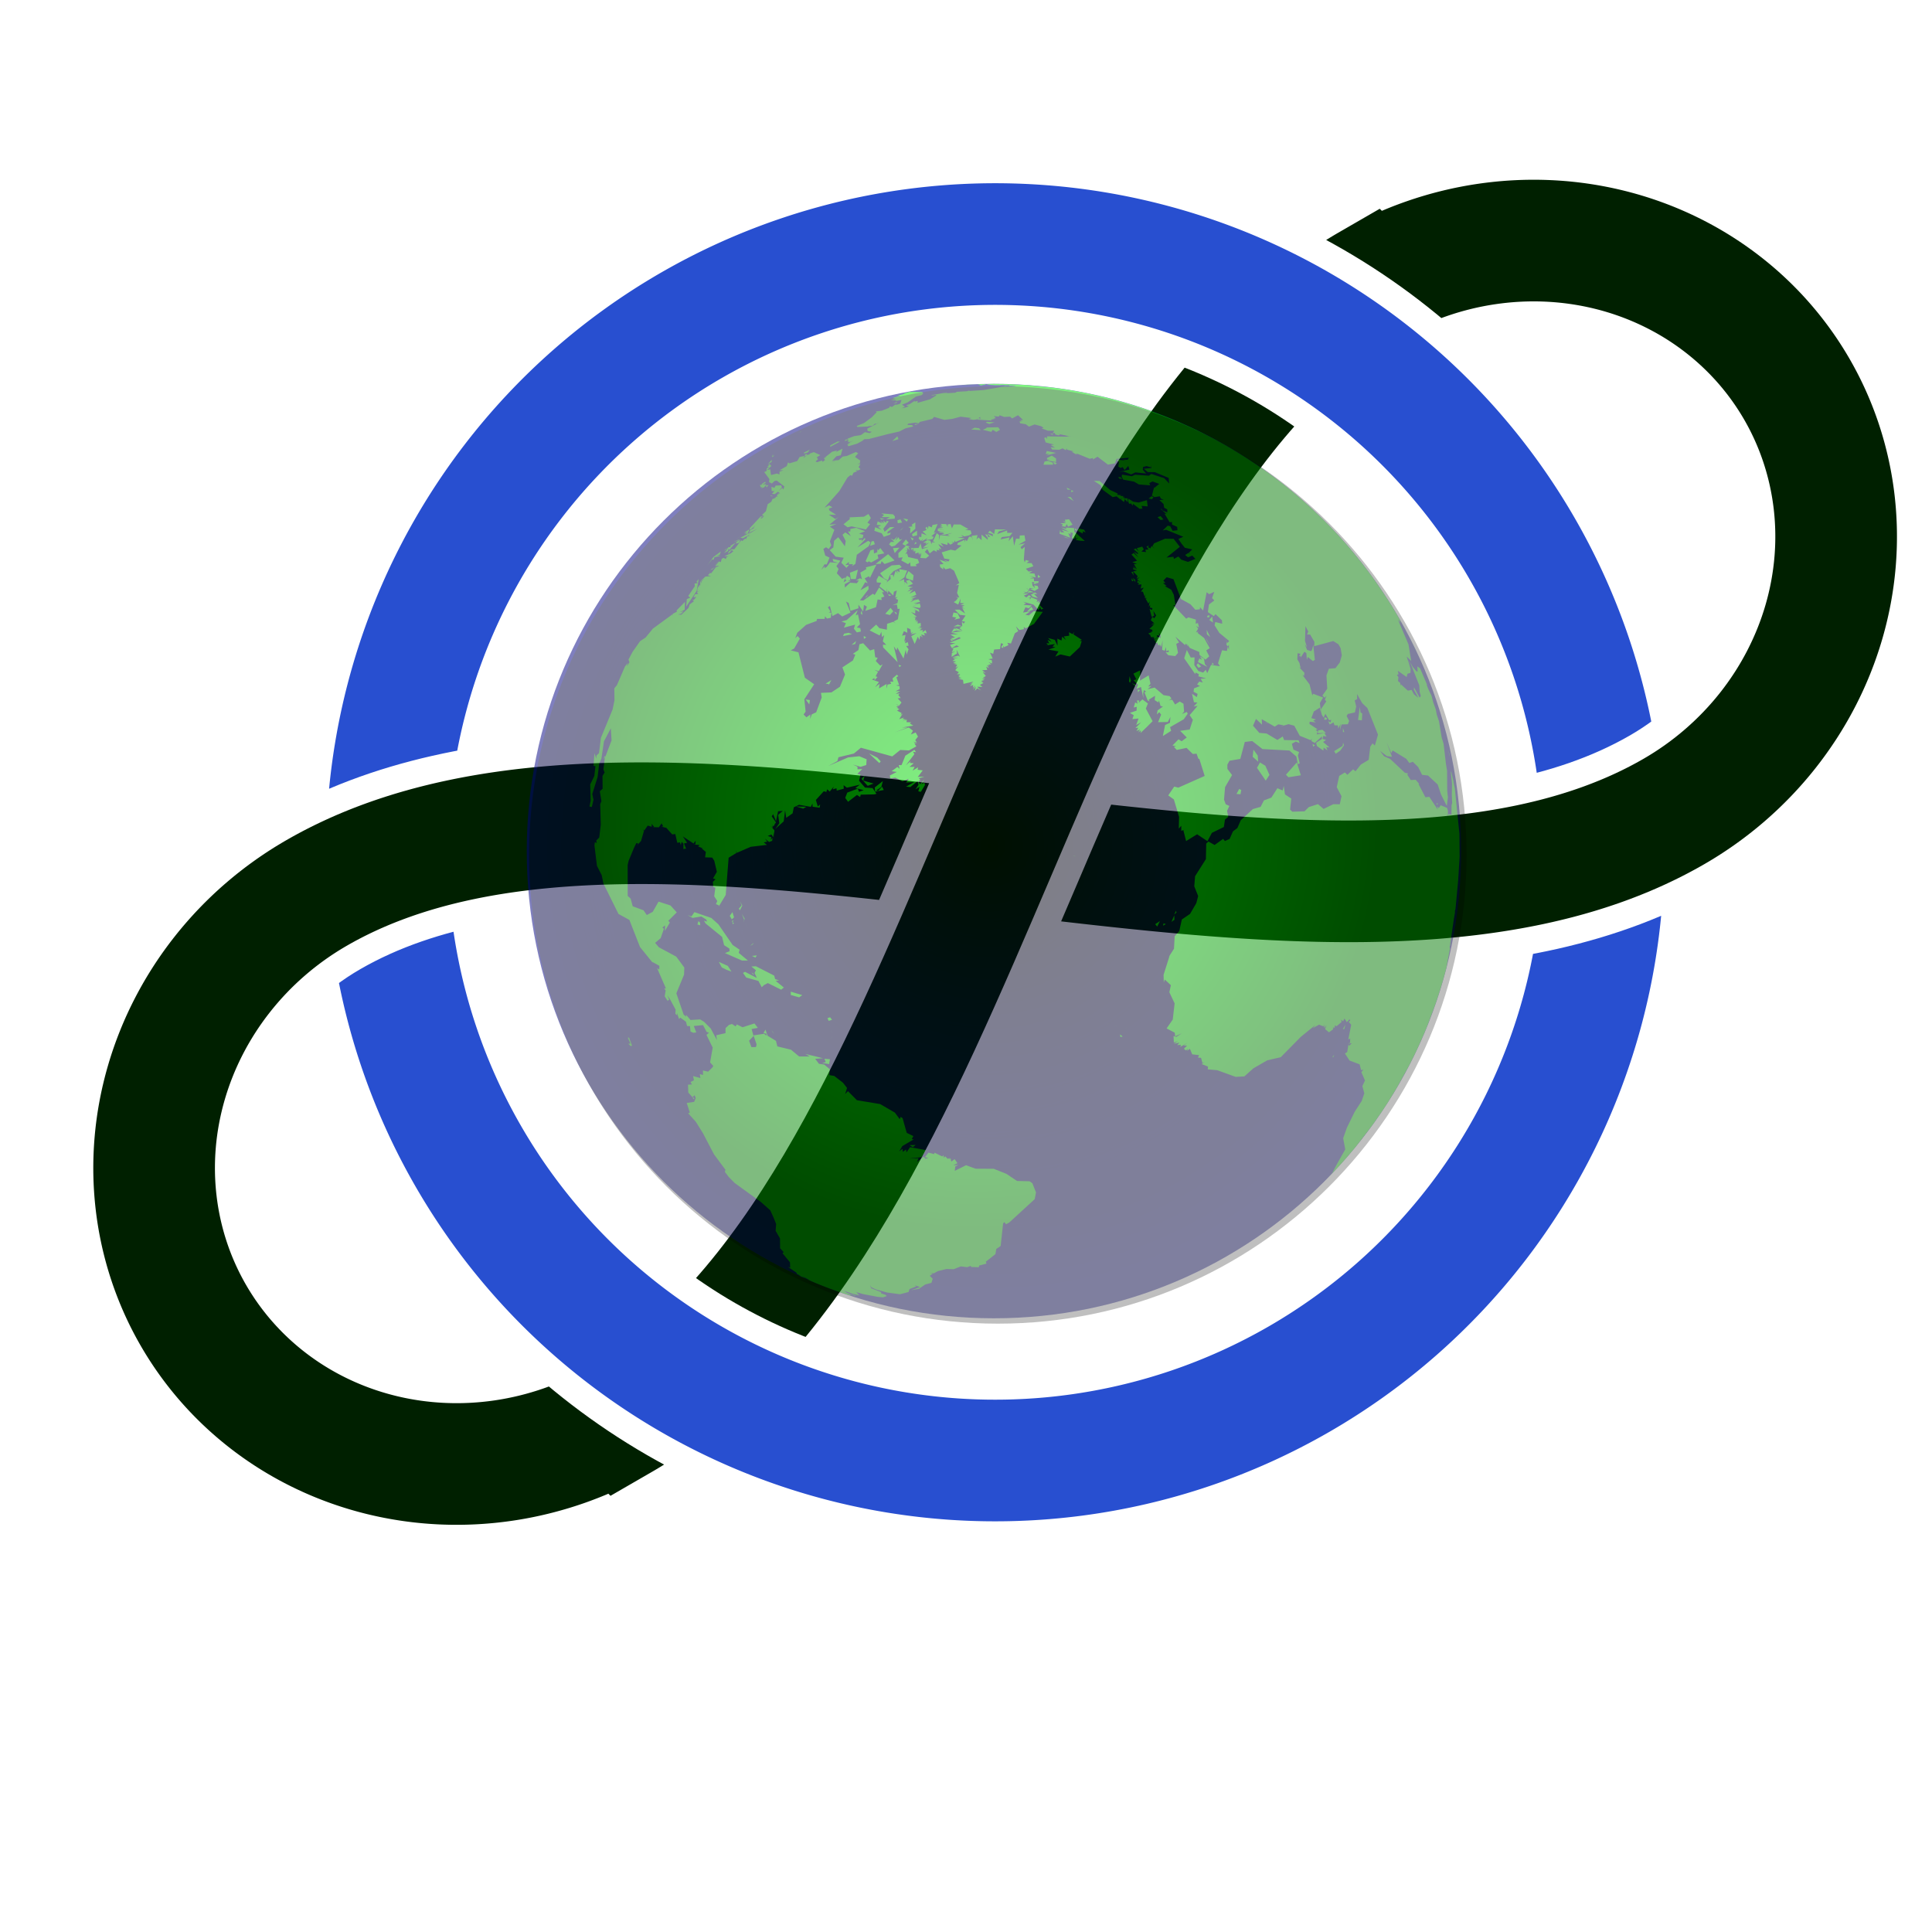 <?xml version="1.0" encoding="UTF-8" standalone="no" ?>
<svg
  xmlns:dc="http://purl.org/dc/elements/1.1/"
  xmlns:cc="http://creativecommons.org/ns#"
  xmlns:rdf="http://www.w3.org/1999/02/22-rdf-syntax-ns#"
  xmlns:svg="http://www.w3.org/2000/svg"
  xmlns="http://www.w3.org/2000/svg"
  xmlns:xlink="http://www.w3.org/1999/xlink"
  xmlns:sodipodi="http://sodipodi.sourceforge.net/DTD/sodipodi-0.dtd"
  xmlns:inkscape="http://www.inkscape.org/namespaces/inkscape"
  width="343"
  height="343"
  version="1.1"
  id="svg21"
  sodipodi:docname="otis-icon-v2022.svg"
  inkscape:version="0.92.2 2405546, 2018-03-11"
  inkscape:label="Base"
  inkscape:export-xdpi="384"
  inkscape:export-ydpi="384"
>
  <defs id="defs25">
    <clipPath id="CLIP_Circle_lower_half">
      <path
        d="m 274,103 h 26 a 58,60 -90 0 1 -60,58 C 206,161 174.8,137.85 142.2,113.4 114.8,92.85 86,71 60,71 a 32,34 -90 0 0 -34,32 124,124 -180 0 0 248,0"
        id="path2-2"
        inkscape:connector-curvature="0"
      />
    </clipPath>
    <clipPath id="CLIP_Loop_upper_left">
      <path
        d="m 47,103 13,32 c 26,0 54.8,-21.85 82.2,-42.4 C 174.8,68.15 206,45 240,45 L 60,13 a 90,94 -90 0 0 0,180 l 90,13 A 103,103 -180 0 1 47,103 Z"
        id="path9-1"
        inkscape:connector-curvature="0"
      />
    </clipPath>
    <clipPath id="CLIP_Loop_middle">
      <circle r="77" cx="150" cy="103" id="circle16-7" />
    </clipPath>
    <radialGradient
      id="path125302_1_"
      cx="6611.755"
      cy="-7278.268"
      r="17925.004"
      gradientTransform="matrix(0.019,0,0,-0.019,770.9,757.886)"
      gradientUnits="userSpaceOnUse"
    >
      <stop offset="0" style="stop-color:#000000" id="stop2" />
      <stop offset="1" style="stop-color:#000080" id="stop4" />
    </radialGradient>
    <radialGradient
      id="continents-color"
      cx="6513.308"
      cy="-7210.505"
      r="17986.939"
      gradientTransform="matrix(0.016,1.159e-4,1.159e-4,-0.016,192.143,176.822)"
      gradientUnits="userSpaceOnUse"
    >
      <stop offset="0" style="stop-color:#000000;stop-opacity:0" id="stop391" />
      <stop
        offset="1"
        style="stop-color:#000000;stop-opacity:0.498"
        id="stop393"
      />
    </radialGradient>
    <radialGradient
      inkscape:collect="always"
      xlink:href="#continents-color"
      id="radialGradient6324"
      gradientUnits="userSpaceOnUse"
      gradientTransform="matrix(0.004,3.215e-5,3.215e-5,-0.004,147.233,117.612)"
      cx="6513.308"
      cy="-7210.505"
      r="17986.939"
    />
  </defs>
  <g
    inkscape:groupmode="layer"
    id="layer3"
    inkscape:label="Letter O"
    style="display:inline"
    sodipodi:insensitive="true"
  >
    <g
      style="stroke:#284fd0;stroke-opacity:1"
      id="g6"
      transform="matrix(1.039,-0.6,0.6,1.039,-40.978,134.294)"
    >
      <path
        id="Circle_lower_half"
        clip-path="url(#CLIP_Circle_lower_half)"
        d="M 240,103 A 90,90 0 1 1 150,13"
        inkscape:connector-curvature="0"
        style="fill:none;stroke:#284fd0;stroke-width:18;stroke-opacity:1"
      />
    </g>
    <use
      id="Circle_upper_half"
      xlink:href="#Circle_lower_half"
      x="-300"
      y="-206"
      transform="matrix(-1.039,0.6,-0.6,-1.039,-40.978,134.294)"
      style="fill:#284fd0;fill-opacity:1;stroke:#002000;stroke-opacity:1"
      width="100%"
      height="100%"
    />
    <g
      style="stroke:#002000;stroke-opacity:1"
      id="g13"
      transform="matrix(1.039,-0.6,0.6,1.039,-40.978,134.294)"
    >
      <path
        id="Loop_upper_left"
        clip-path="url(#CLIP_Loop_upper_left)"
        d="m 150,103 c -30,22.5 -60,45 -90,45 a 45,47 -90 1 1 0,-90 c 30,0 60,22.5 90,45"
        inkscape:connector-curvature="0"
        style="fill:none;stroke:#002000;stroke-width:18;stroke-opacity:1"
      />
    </g>
    <use
      id="Loop_lower_right"
      xlink:href="#Loop_upper_left"
      x="-300"
      y="-206"
      transform="matrix(-1.039,0.6,-0.6,-1.039,-40.978,134.294)"
      style="stroke:#002000;stroke-opacity:1"
      width="100%"
      height="100%"
    />
    <path
      clip-path="url(#CLIP_Loop_middle)"
      d="m 60,148 c 30,0 60,-22.5 90,-45 30,-22.5 60,-45 90,-45"
      id="path19"
      inkscape:connector-curvature="0"
      transform="matrix(1.039,-0.6,0.6,1.039,-40.978,134.294)"
      style="fill:none;stroke:#002000;stroke-width:18;stroke-opacity:1"
    />
  </g>
  <g
    inkscape:groupmode="layer"
    id="layer4"
    inkscape:label="Globe"
    style="display:inline;opacity:0.5"
    sodipodi:insensitive="true"
  >
    <g transform="matrix(0.237,0,0,0.237,-36.834,-62.205)" id="layer8" style="">
      <radialGradient
        id="radialGradient842"
        cx="6611.755"
        cy="-7278.268"
        r="17925.004"
        gradientTransform="matrix(0.019,0,0,-0.019,770.9,757.886)"
        gradientUnits="userSpaceOnUse"
      >
        <stop offset="0" style="stop-color:#000000" id="stop838" />
        <stop offset="1" style="stop-color:#000000" id="stop840" />
      </radialGradient>
      <path
        style="fill:url(#path125302_1_)"
        inkscape:connector-curvature="0"
        id="path125302"
        d="m 1250,900 c 0,193.3 -156.701,350 -350,350 -193.3,0 -350,-156.7 -350,-350 0,-193.3 156.7,-350 350,-350 193.299,0 350,156.7 350,350 z"
      />
    </g>
    <g
      transform="matrix(0.237,0,0,0.237,-36.834,-62.205)"
      id="contients"
      style=""
    >
      <path
        style="fill:#00ed00"
        inkscape:connector-curvature="0"
        id="polygon0"
        d="m 819.353,587.924 9.754,-2.216 4.568,-2.369 5.829,-1.361 -0.81,-1.084 -3.542,-0.135 0.54,-0.895 5.403,-0.798 2.43,0.539 0.972,-1.083 9.278,-2.222 1.374,-1.538 7.689,2.227 6.042,-0.75 6.165,-1.634 8.078,1.012 -2.094,0.781 3.513,0.579 2.289,-0.238 2.849,-1.952 0.096,1.586 -1.13,-0.818 -1.497,1.164 4.954,-0.472 -4.772,0.565 11.07,0.716 -0.778,-0.676 4.011,-0.776 -2.005,0.053 1.688,-0.768 -1.542,-1.157 3.868,0.348 0.589,-1.032 3.425,1.292 4.36,-0.229 1.615,1.347 4.376,-2.42 3.822,3.601 -2.444,0.005 1.683,0.942 -1.959,0.077 0.515,1.406 4.288,0.756 2.287,1.774 4.246,-1.644 4.898,1.334 1.836,1.161 -1.422,0.467 4.677,1.742 4.677,0.003 -1.043,1.935 1.615,-0.338 0.1,1.113 2.406,0.725 1.468,-0.469 -2.048,-0.706 8.498,1.793 2.701,-0.232 -5.111,0.615 -13.943,-0.228 -0.015,1.939 -0.83,-1.234 -1.271,0.534 1.099,3.336 6.325,1.563 -2.532,0.386 3.277,2.032 -3.378,-0.481 1.188,1.812 5.223,0.175 2.574,-1.066 2.383,1.366 0.646,-1.376 0.291,1.008 5.122,1.284 -1.649,0.186 2.995,1.892 1.42,-0.028 -1.473,-0.832 10.582,4.3 2.488,-0.585 -0.146,1.163 3.509,-2.13 7.776,5.939 5.358,-0.959 1.035,-3.318 9.28,-0.919 -0.812,1.536 -4.286,-0.12 2.861,0.731 -7.007,-0.763 1.868,1.883 -0.532,3.432 1.775,0.979 1.504,-0.671 1.434,2.213 2.784,-3.038 0.846,2.742 -7.696,1.695 3.239,-0.313 5.766,2.208 3.21,-1.516 7.993,0.848 -2.492,-2.766 0.164,-2.134 2.694,-0.676 3.255,0.935 -0.051,-1.693 0.378,2.209 -5.585,0.564 2.854,2.469 5.395,0.084 10.251,4.314 0.423,4.17 -3.744,-3.979 -9.596,-3.156 -1.828,1.285 -10.365,-0.694 -2.43,1.113 -7.37,-1.217 -0.266,1.347 1.147,2.412 8.129,1.491 3.597,2.108 8.517,0.691 -0.708,-1.683 2.396,-1.247 5.086,1.804 -3.766,3.082 -0.031,-0.839 -1.698,6.531 1.943,1.169 3.841,-0.634 1.02,1.834 2.188,0.666 -3.405,0.348 3.134,2.936 0.433,2.762 2.369,1.301 v 2.308 l -3.537,-1.482 -1.161,-1.603 0.218,1 3.926,3.203 -1.537,-0.271 3.804,6.402 1.792,-0.135 0.051,1.907 3.829,1.744 0.219,2.53 -3.616,0.386 -1.852,-3.42 -1.819,-0.41 -3.745,3.58 2.505,-0.493 12.89,5.221 -3.654,1.685 2.424,3.595 2.406,2.967 5.538,1.223 -2.575,2.572 0.998,1.324 -1.229,-1.313 -2.512,1.613 2.171,1.737 3.155,-1.301 2.375,2.473 -5.583,2.267 -4.975,-1.667 -2.212,-2.373 -3.346,1.776 -0.368,-1.592 -5.209,0.61 10.02,-8.053 -4.667,-6.004 -6.378,-0.078 -8.257,3.482 -1.274,2.199 1.941,1.855 -2.543,-2.039 -0.91,1.745 -1.832,-0.842 0.789,-1.267 -1.883,0.733 1.539,2.138 -2.421,0.322 0.619,1.678 -3.467,-0.336 1.743,-1.734 -1.195,-1.984 -4.063,1.145 1.62,2.685 -2.383,-2.43 -1.526,0.592 3.118,2.656 0.067,1.049 -3.085,-2.05 3.49,4.575 -3.594,-3.415 -1.682,1.121 4.188,4.599 -3.565,1.128 3.517,1.302 -2.273,0.124 2.312,4.122 -3.111,-2.899 2.118,2.712 -1.891,-1.476 0.087,1.575 2.684,0.72 -2.789,0.771 3.311,3.42 -0.717,2.089 2.205,-1.412 -1.797,2.108 2.932,1.821 -2.771,-1.071 0.027,1.652 1.482,-0.124 -1.187,1.349 2.754,-0.124 -0.658,3.169 2.339,-0.808 -2.068,3.056 1.41,-0.011 1.377,3.708 1.032,-2.05 -1.064,2.917 1.868,0.319 -1.223,0.294 2.158,3.725 0.986,-1.608 -0.737,3.993 1.063,-1.491 -0.079,2.168 1.807,0.38 -0.467,1.43 -1.704,-0.909 1.587,6.052 1.925,-0.897 -0.676,-3.623 2.123,3.418 -1.413,2.121 -1.47,-1.055 -1.166,2.499 2.647,2.261 -2.215,0.318 2.508,0.566 -4.062,0.767 3.239,-0.367 -3.164,2.998 3.741,0.969 -1.952,-0.411 0.666,1.251 -1.685,0.281 1.391,0.243 -2.938,0.979 1.3,1.279 3.429,-2.106 -3.351,2.151 0.754,1.663 2.23,-0.567 -1.667,1.331 1.632,-0.681 0.095,1.827 2.282,-2.181 -0.388,-1.344 2.176,0.409 -0.817,-1.899 1.276,1.009 0.286,2.533 -2.187,-0.785 -2.799,2.869 1.8,-0.006 -1.104,1.169 1.706,0.813 0.359,-1.626 0.04,2.558 1.493,0.765 -0.293,-1.669 1.445,2.683 0.998,-5.11 -0.343,7.274 1.926,0.665 0.906,-2.786 0.276,3.269 1.766,-0.956 0.024,1.54 -2.287,0.117 1.994,2.171 5.218,0.647 2.054,-2.4 -1.306,-6.766 2.11,-1.071 -2.786,-4.334 7.249,6.331 0.638,-1.187 1.796,2.532 -1.002,-2.434 2.177,3.229 7.063,3.021 0.117,2.13 4.482,3.616 2.842,-2.5 -2.243,-4.431 2.64,-1.67 -4.187,-7.59 -5.025,-3.915 0.936,-0.915 -2.051,0.598 1.675,-2.851 -1.531,-1.947 2.14,1.139 -0.813,-3.338 -1.675,0.468 0.161,-3.051 -5.615,-1.681 -1.657,1.002 -9.752,-10.25 1.735,0.279 -1.254,-7.872 -1.901,-3.845 -4.803,-2.715 1.32,-0.222 -2.745,-2.035 1.836,-0.148 -1.559,-1.681 2.482,-2.583 5.124,1.479 5.594,14.85 7.125,3.945 3.655,4.084 3.381,-0.343 0.051,-1.601 2.373,2.524 2.647,-13.703 1.895,1.446 3.832,-1.736 -1.655,4.711 1.682,1.747 -4.028,3.046 -0.803,5.66 4.448,3.025 1.316,-1.469 4.778,4.611 0.183,2.561 -5.193,-1.27 -0.508,2.48 3.554,5.651 7.391,6.088 -1.271,1.426 -2.422,-4.38 1.961,3.735 -0.381,1.943 1.123,1.291 0.748,-1.2 0.113,4.028 -0.893,-2.816 -0.688,3.412 -3.645,-0.5 -3.003,9.734 1.414,2.217 -6.668,-0.954 -2.825,6.115 -1.111,-2.481 -1.963,2.084 -3.582,-1.171 -3.043,-4.422 0.193,-5.809 -2.852,0.139 -2.935,-5.631 -1.974,6.192 8.24,11.848 0.3,-1.19 2.42,1.213 -0.34,1.65 5.819,1.527 -4.085,0.282 1.549,2.842 -2.607,-0.75 -1.63,2.133 2.137,1.213 -4.502,1.784 -0.271,2.516 3.027,1.603 -0.595,2.387 -3.617,-2.438 1.47,6.31 2.562,0.193 -2.713,2.98 2.85,-0.46 -5.938,6.956 2.4,3.478 -2.366,7.288 -7.146,0.971 4.962,4.968 -3.848,2.871 -2.327,-1.499 -4.532,4.663 2.736,0.467 -1.662,0.542 2.139,2.291 7.343,-1.545 4.679,4.581 2.829,-0.239 1.269,3.635 0.837,0.481 3.96,12.573 -19.729,8.761 -3.086,-0.783 -4.484,6.611 4.216,3.011 3.899,13.056 -0.207,8.783 1.846,-2.098 0.01,3.811 2.445,-0.925 -0.88,0.496 2.053,8.069 8.253,-5.088 7.745,5.168 3.318,-6.241 8.956,-4.374 0.844,-5.566 2.498,-2.076 -0.941,-4.458 1.728,-3.695 -2.707,-1.233 -1.288,-3.489 0.79,-9.371 5.229,-9.042 -3.479,-4.578 -0.048,-3.191 1.612,-2.946 8.082,-1.377 3.381,-12.702 5.586,-0.673 7.643,5.994 20.187,1.105 5.224,4.53 1.057,5.701 1.454,-0.63 -1.372,-5.847 0.877,-2.616 -4.233,-1.814 -1.165,-4.354 2.906,-1.704 2.855,1.178 -0.745,-2.131 -10.836,-0.146 -1.025,-2.691 -3.971,2.608 -8.117,-4.81 -5.47,-0.491 -4.692,-5.364 2.199,-5.095 4.514,4.275 -0.205,-4.082 9.755,5.585 2.661,-1.707 4.047,0.687 -2.37,0.944 5.991,-1.785 4.32,1.188 4.098,7.515 8.342,3.373 0.606,-1.474 -0.146,2.123 2.459,1.336 5.363,-4.935 0.024,1.966 -4.377,2.807 0.598,2.495 4.765,3.396 0.289,-2.19 2.87,2.089 -1.004,-2.446 2.46,0.208 -4.753,-4.077 2.181,-1.592 -2.626,-0.689 0.583,-2.249 2.422,0.467 -1.633,-2.587 -5.698,0.958 0.61,-2.195 -1.44,-1.301 1.482,-0.304 -6.094,-4.012 0.127,-1.715 4.594,0.551 -1.914,-1.378 2.07,-0.866 -3.492,-0.996 1.865,-4.958 4.483,-2.854 1.034,4.493 -0.982,-7.932 2.422,-4.136 -7.445,-2.852 -0.62,1.227 -2.1,-8.28 -5.39,-7.123 1.293,0.827 0.265,-2.323 -3.931,-4.206 1.076,0.656 -0.667,-2.271 0.713,2.408 -0.925,-4.015 -1.761,-0.435 1.746,0.408 -1.574,-2.684 0.212,-4.538 2.283,0.466 -1.603,2.033 1.277,-0.751 0.404,1.323 2.753,-4.232 1.459,1.064 0.363,4.995 0.685,-2.131 3.793,3.068 1.514,-0.812 -1.182,-11.147 -0.915,3.453 -4.282,-1.647 4.36,1.726 -0.868,0.994 -2.904,-0.876 -1.813,-4.328 1.712,2.298 -1.49,-4.719 0.35,-11.057 2.093,4.007 -0.948,2.211 3.653,0.167 -1.224,-0.004 3.104,5.372 -0.108,3.24 14.264,-3.862 3.864,2.454 1.617,2.894 0.899,5.396 -1.491,5.278 -3.293,4.312 -4.934,0.431 -1.781,4.992 0.611,9.942 -3.654,5.164 1.723,1.615 1.414,-1.535 -1.273,3.024 1.069,1.244 -4.101,5.98 0.651,3.893 1.441,2.263 1.307,-2.868 2.82,4.847 1.56,-0.333 -0.463,2.03 -1.776,-0.979 1.083,2.449 2.947,-1.564 0.627,2.193 2.617,0.068 0.239,2.409 1.667,-3.529 -0.386,4.52 1.209,-4.083 4.686,-0.167 0.979,-2.458 -1.871,-3.67 0.874,-1.56 5.309,-1.174 0.98,-4.416 -1.117,-4.595 1.838,-1.023 -0.114,-3.755 3.852,6.779 3.906,3.74 7.961,19.893 -2.355,8.206 -1.749,-1.663 -1.683,2.505 -1.186,9.853 -5.89,3.536 -3.999,5.061 -1.788,-1.5 -4.277,4.084 -1.903,-1.735 -4.225,2.589 -1.846,8.425 3.573,6.798 -1.305,6.015 -4.854,-0.03 -7.294,3.519 -4.193,-3.593 -6.834,2.208 -3.217,3.176 -9.17,0.291 -1.66,-1.574 0.888,-8.271 -4.72,-3.109 -0.918,-6.39 -0.809,3.449 -3.945,-1.694 -4.514,7.03 -5.581,2.114 -2.476,4.813 -5.773,1.658 -9.088,8.344 -2.538,5.838 -3.321,2.541 -2.532,5.684 -3.526,1.524 -1.303,-1.588 -6.386,4.563 -4.634,-2.606 -1.643,1.551 -0.243,11.643 -8.097,12.79 -0.617,7.56 2.917,7.32 -1.394,5.331 -4.664,8.002 -6.17,4.219 -1.931,8.634 -3.454,3.917 -0.491,9.353 -4.202,6.566 0.902,-1.279 -4.517,14.269 0.182,5.628 0.745,-2.112 4.551,4.246 -1.143,5.268 3.949,8.356 -1.408,12.113 -4.596,6.636 6.066,3.167 0.336,2.784 4.971,-2.278 -4.082,2.647 -2.097,-0.581 0.232,4.841 2.949,-1.035 -2.932,1.938 4.198,-0.844 -1.716,1.85 2.775,-0.22 -0.425,1.531 5.396,-2.974 -2.99,1.979 2.661,0.01 -2.4,2.426 1.632,1.313 1.161,-1.352 -0.271,1.516 1.993,-1.456 1.728,4.16 5.159,0.594 -0.875,1.83 2.341,0.167 1.04,3.924 1.805,-0.745 -2.403,1.52 4.766,1.873 -0.207,2.066 7.11,0.645 13.833,4.998 6.508,-0.355 6.738,-6.046 10.429,-6.012 10.052,-2.305 15.036,-15.253 10.865,-8.83 -1.739,2.252 4.523,-2.562 2.998,1.157 1.206,-1.854 -1.116,2.037 2.02,-0.797 -1.544,1.271 0.867,0.36 1.296,-1.629 -1.204,2.744 2.951,2.432 3.024,-2.183 -0.019,-1.389 0.689,0.824 -0.477,-1.251 1.047,0.79 0.161,-1.98 1.198,0.676 3.805,-3.172 -0.319,-1.791 1.458,1.245 1.009,-2.1 1.814,2.781 1.983,-2.287 0.509,1.08 -1.147,0.86 1.909,2.236 -2.167,10.968 1.405,-0.593 -0.088,3.048 -1.408,0.775 2.689,-0.431 -1.915,2.026 -0.602,-0.994 -0.897,5.666 -1.724,1.06 3.454,5.29 7.568,2.846 1.105,4.32 1.731,-0.313 -1.547,1.808 2.713,6.288 -1.957,4.219 1.467,5.371 -1.945,5.687 -5.304,8.222 -5.803,11.838 -2.792,7.919 1.559,8.35 -6.358,11.245 -3.685,7.013 -1.985,2.07 -2.116,2.162 -2.541,2.546 1.689,-1.687 1.363,-1.38 9.078,-9.585 5.345,-5.998 7.068,-8.38 12.646,-16.45 7.146,-10.271 4.434,-6.79 6.635,-10.854 -0.713,1.209 0.058,-0.098 9.572,-17.275 3.885,-7.737 1.597,-3.323 1.654,-3.544 0.039,-0.085 4.035,-9.114 2.535,-6.112 6.399,-17.13 3.467,-10.626 1.988,-6.675 0.494,-1.737 1.418,-5.192 1.03,-3.989 -0.255,0.644 1.169,-6.125 0.616,-2.904 -0.288,1.049 1.021,-5.067 -0.229,-1.423 1.268,-7.94 1.829,-12.788 0.924,-5.294 -0.134,-0.709 0.508,-1.969 1.98,-21.236 1.074,-17.623 -0.126,-17.237 -3.468,-34.127 -0.943,-4.397 -0.204,-2.572 0.075,1.622 -1.697,-7.5 -0.139,1.199 0.816,8.241 -0.145,8.483 0.262,6.039 -0.468,1.588 -0.066,7.025 -2.343,-0.345 -0.359,2.823 0.048,-5.416 -0.661,-2.089 -4.754,-1.956 -1.436,2.148 -1.225,-1.374 0.484,2.546 -6.349,-9.656 -2.924,0.343 -5.157,-9.895 0.582,-0.043 -2.721,-3.159 -3.649,0.192 -2.592,-3.956 0.5,-0.987 -2.381,-0.552 -10.944,-10.29 -4.641,-2.085 -2.996,-4.005 5.147,3.964 3.817,0.504 -4.014,-10.821 3.486,8.027 1.022,-1.968 10.219,6.274 2.271,3.113 2.633,-0.888 3.985,3.905 2.994,5.897 4.432,0.48 7.243,6.774 2.438,7.387 4.358,8.632 0.839,-6.365 -0.521,-5.116 -0.116,-14.774 -0.836,-5.161 -1.771,-15.182 -1.47,-4.788 -1.956,-11.994 -1.703,-5.083 -0.738,-3.869 -1.876,-5.212 -1.264,-4.922 -2.521,-5.254 -1.063,-2.831 0.153,-0.346 -5.136,-12.131 -2.094,-1.528 0.221,3.928 -0.993,-0.254 -2.731,-3.395 -2.086,-3.766 7.037,17.661 0.3,5.049 0.83,2.947 -0.831,1.275 -4.237,-7.791 -0.112,1.781 3.339,6.119 -3.303,-2.648 -1.759,-3.29 -2.749,0.57 -5.204,-4.713 -0.143,1.27 -0.425,-2.372 -1.634,-1.376 0.323,-2.896 -1.148,-1.675 1.225,-0.568 -0.536,-2.56 6.601,4.69 0.603,-2.458 2.252,-0.671 0.126,-2.904 -2.959,-9.383 3.408,3.417 -2.057,-12.47 -7.87,-18.509 1.645,2.268 -0.891,-1.957 1.762,2.622 -1.613,-3.158 1.101,1.828 -1.718,-3.068 1.545,2.701 0.135,-0.075 -2.687,-4.765 1.483,2.551 2.858,5.137 -0.092,-0.236 -3.609,-6.36 -2.926,-4.939 -1.093,-1.799 1.481,2.445 0.65,1.085 -0.817,-1.364 1.518,2.545 0.55,0.934 2.6,4.511 6.636,12.281 5.964,12.158 3.278,7.235 0.076,0.173 -1.398,-3.145 -1.585,-3.466 -2.018,-4.275 0.045,0.093 -2.271,-4.645 -1.093,-2.174 -2.77,-5.348 -4.718,-8.628 -3.635,-6.277 -1.854,-3.09 -1.444,-2.36 -2.095,-3.347 -2.803,-4.354 -1.23,-1.867 -7.277,-10.543 -5.002,-6.795 -4.662,-6.039 -3.864,-4.806 -1.411,-1.713 -3.227,-3.835 -2.094,-2.43 1.404,1.624 -2.511,-2.89 0.471,0.537 -1.477,-1.677 0.548,0.62 -1.782,-2.006 0.15,0.168 -2.041,-2.262 1.066,1.177 -3.334,-3.645 1.645,1.785 -1.004,-1.092 -1.522,-1.639 -1.958,-2.079 4.782,5.137 -2.021,-2.197 1.634,1.772 -1.162,-1.263 1.091,1.185 1.364,1.498 0.537,0.595 -2.032,-2.235 4.587,5.101 5.891,6.858 -1.819,-2.157 1.863,2.209 -1.383,-1.643 0.394,0.465 -1.593,-1.875 0.485,0.568 -2.239,-2.601 -1.954,-2.229 -0.761,-0.857 0.244,0.274 -2.106,-2.349 -2.24,-2.453 2.213,2.423 -1.088,-1.197 5.504,6.171 3.578,4.174 -1.587,-1.867 2.743,3.246 3.377,4.107 -0.118,-0.145 4.105,5.165 2.052,2.658 -1.521,-1.975 7.49,10.021 -1.29,-1.779 2.979,4.148 5.949,8.685 3.105,4.767 1.196,1.884 -1.788,-2.805 0.374,0.583 -3.102,-4.751 -5.252,-7.678 -1.977,-2.779 -1.963,-2.705 1.041,1.427 -5.597,-7.504 1.305,1.711 -3.296,-4.284 -7.752,-9.565 -3.58,-4.194 -2.861,-3.258 3.179,3.624 -2.163,-2.478 0.055,0.062 3.528,4.069 -1.879,-2.182 2.179,2.533 -1.202,-1.404 0.074,0.086 4.701,5.581 -0.732,-0.885 -3.853,-4.56 -1.498,-1.732 0.305,0.351 -1.596,-1.825 0.465,0.529 -0.86,-0.978 -0.398,-0.45 -0.173,-0.195 -0.53,-0.595 -0.999,-1.115 -0.261,-0.289 -6.938,-7.47 -5.167,-5.291 -0.597,-0.597 -8.996,-8.66 -2.193,-2.02 -0.131,-0.119 -4.435,-3.977 -4.473,-3.876 -3.124,-2.63 -1.814,-1.499 -0.302,-0.248 -0.915,-0.746 -1.692,-1.368 -3.155,-2.503 -1.883,-1.465 -1.635,-1.257 0.596,0.456 -2.542,-1.932 0.265,0.199 2.974,2.268 2.276,1.771 -0.893,-0.697 -5.052,-3.863 0.756,0.569 -4.202,-3.123 -1.281,-0.932 -1.211,-0.874 -1.281,-0.915 -0.674,-0.479 -2.873,-2.012 1.452,1.012 -1.681,-1.169 0.16,0.11 -3.581,-2.446 1.523,1.033 -1.009,-0.686 -2.649,-1.775 1.06,0.705 -2.587,-1.713 0.498,0.327 -3.351,-2.178 -1.957,-1.248 -0.261,-0.165 -2.488,-1.558 -1.821,-1.122 0.549,0.337 -3.766,-2.28 -0.317,-0.19 -2.184,-1.29 -1.452,-0.846 -0.817,-0.472 -1.459,-0.835 -0.562,-0.319 -2.197,-1.235 0.5,0.279 -3.089,-1.708 -2.436,-1.318 0.63,0.338 -0.695,-0.374 -1.065,-0.568 -0.476,-0.252 -7.664,-3.938 -0.415,-0.207 -3.168,-1.554 -1.499,-0.722 -2.033,-0.964 -0.354,-0.166 -1.572,-0.733 -1.851,-0.851 1.895,0.871 -3.692,-1.684 -0.036,-0.017 3.401,1.55 -7.919,-3.54 -1.573,-0.676 1.368,0.587 -3.65,-1.551 -1.485,-0.617 -6.289,-2.524 1.396,0.548 -1.446,-0.568 -7.5,-2.827 -0.526,-0.191 -1.426,-0.513 -2.382,-0.841 -5.283,-1.797 -1.014,-0.334 -2.846,-0.92 4.002,1.301 7.761,2.676 -3.36,-1.184 3.022,1.063 -2.889,-1.017 -4.617,-1.566 -12.911,-4.005 -3.887,-1.1 1.023,0.285 7.731,2.261 -2.283,-0.688 5.384,1.649 -12.912,-3.797 -4.636,-1.233 4.858,1.294 -0.294,-0.08 2.074,0.573 3.027,0.861 -1.498,-0.43 1.513,0.434 -1.313,-0.377 -1,-0.283 -1.047,-0.294 3.997,1.14 -0.47,-0.137 2.395,0.704 1.078,0.323 -1.595,-0.477 2.742,0.824 -1.004,-0.304 6.751,2.111 1.576,0.515 0.94,0.311 0.983,0.328 -4.087,-1.343 1.504,0.488 -2.682,-0.865 0.942,0.301 -1.959,-0.623 -0.249,-0.078 -2.709,-0.838 -0.173,-0.053 -6.121,-1.803 -5.204,-1.438 -5.89,-1.524 -0.055,-0.014 -2.858,-0.7 -11.167,-2.492 -4.633,-0.922 -5.078,-0.937 -1.738,-0.303 -0.873,-0.148 -5.217,-0.841 0.15,0.023 -8.792,-1.24 -20.233,-1.996 -17.772,-0.78 -8.152,-0.028 -4.102,0.266 3.482,0.239 -2.113,-0.027 -0.775,0.111 6.121,0.366 3.883,0.031 0.295,-0.126 4.651,-0.079 -1.686,0.285 3.544,-0.133 -0.419,0.385 3.872,0.121 1.679,0.262 -10.753,0.522 -13.685,2.355 -9.958,0.68 -1.256,-0.205 -1.235,0.414 -7.653,0.429 -1.092,0.669 -9.322,0.581 3.606,-0.604 -1.013,-0.147 -11.372,2.075 1.067,0.172 2.502,-0.462 0.239,0.438 -4.721,2.919 -9.445,2.656 0.379,-1.13 -0.616,-0.29 -1.611,0.527 -0.207,-0.575 -3.873,2.52 -2.517,0.68 2.007,0.805 -3.105,1.157 -2.268,0.32 2.535,-1.079 -2.203,-1.613 4.265,-1.729 6.227,-4.381 4.267,-1.049 1.107,-1.228 -0.662,-1.019 -9.761,-0.127 -4.697,1.413 1.532,-0.009 -5.512,1.283 2.013,0.156 -6.096,1.927 2.73,0.409 -3.814,1.113 4.406,-0.05 -1.155,0.74 4.783,-1.002 -0.974,2.766 -2.144,0.758 -1.676,0.05 -2.373,1.724 -1.559,-0.476 -0.566,1.072 -5.442,2.185 -4.585,0.584 0.714,0.541 -3.711,3.864 -5.858,4.313 -5.396,2.134 0.486,0.78 8.799,-0.41 -0.937,-0.185 3.482,-0.323 2.043,-1.694 0.607,0.307 2.258,-0.978 -8.833,4.509 0.262,1.83 3.088,0.533 -1.571,0.998 -3.32,-0.686 -3.377,2.195 -4.936,0.756 -5.021,1.933 0.565,0.525 -1.808,0.065 -0.981,1.204 3.173,-1.066 -0.73,1.461 1.744,0.23 2.457,-1 -4.281,2.254 2.18,-0.322 -2.369,0.977 0.799,1.301 6.592,-1.971 3.884,-2.105 1.385,-1.139 -4.794,0.164 8.265,-0.378 13,-3.345 0.024,-0.009 m -43.586,639.285 1.355,0.512 -0.11,-0.041 4.8,1.762 0.923,0.33 -1.976,-0.71 0.272,0.099 -2.094,-0.765 4.208,1.521 1.051,0.37 5.605,1.912 3.123,1.021 -2.56,-0.833 -2.222,-0.742 2.234,0.745 -2.061,-0.687 3.01,0.998 -1.802,-0.594 1.823,0.601 1.435,0.466 0.09,0.028 5.032,1.576 -1.179,-0.362 -4.339,-1.37 -5.023,-1.679 0.999,0.245 4.881,1.478 -1.577,-0.878 2.932,0.572 -3.303,-1.135 2.156,0.566 1.849,0.722 1.646,0.331 -1.64,-0.771 -2.298,-0.452 -3.029,-1.113 -2.123,-1.5 5.859,2.026 5.564,1.339 -2.116,-1.922 1.468,0.463 -2.359,-1.205 5.764,1.706 11.071,2.087 3.855,0.319 2.74,-0.933 -0.869,-0.893 -3.446,-1.174 0.156,-0.906 -7.493,-2.867 -0.838,-2.323 0.967,1.581 3.351,1.569 8.601,2.383 9.494,1.25 6.406,-1.658 0.714,-2.198 5.141,-2.043 -1.298,-0.91 4.077,1.438 -6.702,2.396 5.931,-1.151 4.68,-3.202 4.586,-1.18 0.99,-3.082 -2.216,-2.219 2.223,-1.607 -2.216,-0.714 2.92,0.521 3.227,-1.734 6.352,-1.558 5.354,0.156 5.408,-2.106 4.817,0.587 2.61,-1.013 0.221,0.853 5.826,0.207 0.257,-1.296 5.49,-1.412 -0.512,-1.454 7.188,-5.66 0.646,-3.878 3.275,-2.229 1.853,-16.918 0.93,-0.938 1.291,1.567 2.413,-1.331 19.036,-17.485 0.963,-4.987 -2.72,-6.901 -2.144,-1.478 -9.309,-0.217 -8.04,-5.356 -9.433,-3.771 -13.653,-0.074 -7.082,-2.598 -8.476,4.201 0.398,-3.261 2.361,-1.17 -3.814,0.303 3.064,-1.634 -2.139,-3.015 -2.464,1.856 -0.541,-2.469 -1.183,0.817 0.643,-0.971 -1.697,0.534 -1.782,-1.89 -0.968,1.126 -0.304,-1.936 -0.913,0.973 -5.727,-2.831 -0.459,1.04 -4.156,-1.146 -2.654,3.449 2.585,0.642 -2.29,0.504 -1.25,-1.549 -4.993,3.98 1.202,-2.846 -6.97,0.266 9.28,-1.048 3.07,-5.276 -11.766,-2.179 -2.759,3.942 -0.21,-2.191 -2.476,1.745 -0.247,-2.258 -2.462,1.9 2.322,-3.936 8.496,-5.004 -1.443,-0.219 1.251,-2.257 -4.995,-2.465 -3.061,-10.896 -1.461,-1.068 -0.682,1.735 -3.685,-4.927 -10.996,-6.378 -17.41,-2.897 -6.709,-6.771 -2.119,2.158 1.43,-4.588 -3.076,-3.91 -6.525,-5.075 -3.688,-0.613 0.407,-4.375 -4.214,-3.528 -3.952,-0.573 -2.823,-3.736 5.833,-0.452 -13.256,-3.202 3.312,1.887 h -7.926 l -6.106,-5.063 -10.207,-2.477 -1.029,-4.15 -6.262,-3.805 -1.603,-4.601 -1.473,2.576 2.276,0.509 -0.084,1.429 -1.725,-1.408 -7.945,1.191 2.293,6.754 -0.455,2 -3.412,0.051 -1.754,-4.794 3.332,-3.509 -1.437,-5.246 4.681,-0.882 -2.556,-3.295 -8.889,2.856 -4.307,-2.117 -0.891,1.479 -2.724,-1.82 -2.244,0.673 -2.596,2.426 -0.016,3.775 -6.914,1.552 0.466,3.656 -4.634,-8.715 -4.909,-4.937 -3.012,-1.867 -7.212,0.46 -3.431,-4.018 0.317,1.519 -2.008,-1.463 -5.497,-16.041 5.778,-13.965 0.18,-5.337 -6.057,-8.191 -12.99,-6.973 -2.814,-3.325 4.169,-3.541 2.412,-6.997 -1.145,-0.97 2.031,-1.561 -0.138,4.113 3.703,-6.256 -1.154,-1.318 6.329,-6.306 -4.702,-5.157 -8.945,-2.888 -4.345,7.638 -4.458,2.404 -2.449,-3.56 -8.119,-2.993 -1.533,-5.735 -2.204,-2.045 -0.023,-23.132 0.677,-3.049 4.06,-9.801 1.763,-3.586 1.549,0.344 -1.247,1.749 3.23,-3.709 2.181,-7.511 -1.004,-1.155 1.214,0.86 2.628,-3.686 2.993,0.886 -0.096,-2.188 1.894,2.306 -1.137,0.167 4.71,0.125 1.987,-2.979 1.216,2.271 -1.414,0.176 3.66,0.925 0.7,-1.681 -0.644,1.625 4.435,4.967 2.331,-0.249 1.478,6.522 2,-0.291 0.644,1.979 0.708,-2.488 1.261,1.6 -0.052,3.903 2.041,-0.324 -1.596,-3.867 2.368,-0.513 -3.23,-4.766 8.046,5.312 1.549,-2.149 -0.129,2.712 -1.248,0.184 4.444,0.434 -1.168,1.03 3.907,1.615 -1.383,-0.214 3.24,2.703 -0.573,4.065 5.338,0.159 1.548,2.415 1.939,8.245 -2.871,4.964 1.931,0.639 -2.058,1.909 0.286,3.857 1.561,0.504 -0.842,6.483 2.307,3.555 -1.033,2.31 2.335,0.963 -0.418,1.147 5.435,-8.992 2.18,-27.886 5.775,-3.518 -0.015,-1.902 0.303,1.793 10.463,-4.546 12.132,-1.452 -2.351,-1.888 2.592,-0.499 -1.645,-2.26 3.032,2.493 2.34,-0.893 0.242,-2.204 -1.426,1.499 0.627,-1.99 -2.828,-0.944 2.877,-1.078 1.165,2.064 0.743,-3.966 -0.323,6.114 0.598,-7.333 -3.178,-3.642 1.912,1.929 -0.581,-3.227 0.555,2.182 1.496,-1.399 -1.502,-3.548 1.354,3.164 1.114,-1.362 -3.208,-4.589 1.118,-1.59 2.082,5.195 1.596,-7.443 3.513,-0.214 -3.487,2.966 0.901,6.279 -3.071,4.28 6.323,-5.686 1.066,-8.324 0.842,5.645 4.788,-3.361 0.895,-4.537 3.882,-1.863 8.848,1.545 1.274,-2.517 0.048,2.42 5.28,0.74 0.403,-2.422 -1.775,1.506 -1.445,-4.877 5.931,-6.535 1.888,0.531 0.693,-2.005 1.886,1.709 2.991,-3.693 -0.732,2.051 2.789,-0.814 0.198,1.714 5.245,-1.369 -0.111,-2.67 2.475,1.881 9.74,-2.271 -3.354,2.512 6.191,1.59 -3.488,1.287 -0.943,-2.398 -7.864,2.957 -1.541,3.987 2.148,2.906 6.63,-5.133 2.382,1.538 0.451,-1.744 10.157,-0.23 1.613,-0.427 -2.881,-4.25 -5.689,-0.417 -4.45,-5.122 1.081,-4.51 -2.352,-0.681 3.697,-3.559 -3.605,0.205 0.01,-1.965 -3.383,-1.567 5.749,1.649 4.201,-1.333 0.268,-4.309 -5.47,-2.277 -8.388,0.891 -14.818,6.398 6.774,-3.667 0.813,-2.872 11.561,-2.774 5.241,-4.354 23.496,6.498 5.992,-4.823 6.528,0.351 5.489,-3.027 -1.525,-2.484 2.225,0.439 -3.049,-1.53 2.748,0.573 -1.205,-1.672 2.065,-2.678 -1.758,-3.081 -3.601,1.505 1.595,-2.813 -3.129,-2.452 -10.475,3.696 9.761,-3.784 -4.41,0.188 8.49,-1.49 -2.622,-1.557 1.104,-0.874 -3.597,-0.144 0.351,-1.916 -1.55,0.784 1.136,-1.393 -3.268,2.271 2.411,-1.97 -1.965,-0.142 1.075,-1.141 -3.609,1.275 2.606,-4.204 -1.525,1.029 0.709,-1.436 -3.421,-1.784 1.854,-1.116 -2.224,-0.581 1.511,0.044 -1.66,-1.585 1.921,0.084 -2.349,-1.937 2.434,1.473 1.863,-2.46 -2.834,-3.104 2.221,-0.29 -1.79,-2.276 1.169,-1.171 -3.107,0.398 3.399,-2.185 -3.477,0.194 3.055,-1.648 -0.108,-2.177 -2.703,-0.543 2.367,-0.417 -2.011,-5.604 1.405,-0.934 -1.044,-1.074 -3.312,2.822 0.648,2.412 -2.32,-0.016 0.713,1.598 -2.706,0.561 -0.917,3.079 0.178,-3.538 -5.682,3.347 0.438,-3.405 -3.35,2.48 2.88,-3.869 -5.276,-1.876 1.857,-1.091 0.172,1.64 2.165,-2.438 -1.423,-0.508 1.804,-3.38 -2.84,-1.564 3.38,1.107 2.91,-5.146 -1.724,1.038 -3.418,-3.527 1.464,-2.336 -1.889,-0.485 -0.756,-6.062 -3.107,1.039 -5.134,-5.468 -2.799,0.754 -0.769,4.371 -4.189,2.863 1.872,0.561 -1.816,4.371 -7.862,5.173 1.957,5.364 -3.793,9.128 -6.372,4.258 -7.843,0.343 0.54,3.47 -4.139,11.1 -3.292,1.521 -1.223,3.418 0.143,-3.302 -2.927,2.112 -2.123,-2.11 1.513,-2.162 -0.954,-9.25 7.362,-11.245 -6.965,-4.888 -4.813,-19.038 -5.769,-1.491 2.554,-1.335 4.259,-7.463 -1.704,-1.911 -1.723,1.592 1.474,-4.04 6.661,-5.931 7.869,-2.924 0.292,-1.497 5.746,-0.046 0.201,-1.928 1.494,1.685 2.919,-0.584 0.377,-3.752 -1.968,-0.315 1.381,-0.641 -2.032,-3.102 1.539,-1.029 1.878,7.567 4.177,-2.199 3.189,2.487 6.177,-2.889 -3.382,-8.282 2.035,1.079 1.329,5.898 5.951,-1.939 -0.003,-2.699 3.533,5.063 0.632,-4.9 2.189,1.339 -1.229,3.154 8.024,-2.761 1.238,-5.827 3.103,0.457 -0.416,-1.829 2.379,-0.729 -1.777,-3.277 1.741,-0.05 -3.903,-3.51 -3.325,5.631 -1.385,-0.957 -7.137,5.058 -2.527,-0.126 6.496,-8.391 -0.19,-2.497 -5.912,3.297 3.526,-5.993 1.909,0.755 -2.306,-3.622 3.184,-1.573 0.813,1.126 4.802,-9.818 -7.918,2.026 0.436,1.294 -4.571,2.643 1.223,4.995 -1.426,-0.814 -3.097,1.765 2.235,-0.094 -1.514,2.099 -5.026,-0.386 -3.949,3.648 -0.113,-2.581 4.648,-2.47 -2.381,0.155 1.861,-0.813 -0.263,-1.826 -2.16,-1.289 -1.595,2.523 1.217,0.949 -2.177,1.477 1.273,-3.739 -2.404,1.117 -3.941,-4.223 1.288,-3.242 -1.615,-2.108 3,-4.11 -5.813,-1.355 0.532,2 3.856,1.058 -6.314,-0.471 -2.441,3.396 -1.674,1.002 0.101,-1.451 -2.667,2.786 2.507,-4.207 1.658,0.111 2.112,-5.13 -3.209,-1.55 -1.398,-4.986 2.027,-1.251 1.962,1.339 1.941,-2.771 -1.07,-2.892 3.378,-8.726 -3.371,-2.395 4.901,-1.912 -5.25,0.455 6.945,-5.758 -2.461,1.529 -4.888,-3.27 5.431,0.127 -4.967,-3.173 -0.476,-1.482 2.676,-1.029 -2.565,-1.396 -3.365,1.739 11.077,-12.417 6.139,-10.183 2.105,-1.748 1.307,0.371 1.145,-2.278 2.636,-1.027 -1.19,-1.094 1.77,0.531 1.969,-1.009 -1.483,-1.6 1.417,-2.098 -2.239,-0.347 1.767,-0.238 0.353,-2.131 -3.93,-2.81 2.352,-2.679 -1.645,-0.964 -6.842,2.954 -3.05,0.476 -3.026,2.622 -2.583,0.196 -1.921,1.718 1.641,-1.846 3.567,-1.138 -5.768,1.806 3.303,-3.587 3.298,-0.769 1.369,-4.946 -5.059,2.577 0.99,-1.214 -3.754,0.924 -5.387,4.233 1.139,0.028 -2.012,0.512 0.97,1.431 -1.901,1.393 -0.4,-1.029 -3.685,1.3 -1.148,-0.521 1.864,-1.752 -0.995,-1.366 2.662,-1.684 -4.809,-2.246 -2.73,0.955 -1.097,1.193 -0.39,-0.472 -3.707,2.772 1.036,-1.649 -3.766,0.878 -1.807,3.022 -5.813,1.746 -1.066,-0.757 -0.962,2.819 -5.39,3.104 2.909,0.007 -2.964,1.062 -0.003,2.06 -1.95,-0.688 -4.393,1.115 -0.615,-4.355 -2.437,0.66 3.293,-3.046 -1.692,-1.921 0.175,0.521 -1.099,0.865 1.635,-0.5 -2.108,1.48 1.5,0.232 -1.761,0.908 -0.313,2.213 -1.653,0.718 3.881,5.271 -0.308,2.28 2.187,1.019 1.917,-1.866 1.708,-0.325 5.66,4.372 -0.696,2.369 -0.835,-1.266 -2.86,2.385 2.59,-2.813 -0.51,-1.49 -4.222,0.202 -0.9,1.69 -2.194,-0.782 0.155,3.173 1.561,-0.352 -1.443,0.669 1.981,-0.323 -1.861,2.07 2,0.292 2.493,-1.849 1.569,1.209 -2.156,0.267 1.354,0.244 -1.564,0.596 0.426,1.614 -0.801,-0.48 -1.002,1.367 -0.209,-0.926 0.053,0.979 -1.83,0.642 -0.838,1.992 -2.699,1.816 -1.327,5.241 -2.957,2.883 1.475,0.91 -1.613,1.672 -1.076,-0.363 2.342,-1.174 -2.184,0.117 -8.299,8.943 0.671,0.963 3.905,-3.44 -1.939,2.275 1.63,-0.547 -3.657,1.963 -0.979,2.003 6.53,-3.144 -5.826,3.446 -1.15,1.729 1.649,0.143 -2.393,0.357 -1.211,2.363 -0.399,-0.73 -1.541,2.095 1.268,-2.121 -1.951,2.1 -0.795,-0.684 -5.137,6.776 -3.197,0.102 2.48,1.245 -1.769,1.607 -4.938,2.222 2.774,0.158 3.125,-1.182 -4.405,1.785 -0.475,1.406 -1.616,-0.896 -1.747,1.985 1.72,-1.984 -1.414,0.673 -0.712,2.526 -1.346,-0.529 -2.833,3.465 3.123,-0.308 -2.225,1.083 -0.211,1.674 0.184,-2.178 -3.834,5.064 -2.228,-0.069 1.178,0.247 -1.569,1.317 2.418,0.68 -4.235,0.394 -1.677,1.617 1.122,0.386 -1.808,-0.214 0.267,1.676 -1.025,-1.2 0.369,2.673 -1.033,-1.59 -0.032,3.507 -0.563,-0.66 -0.636,1.383 1.609,0.744 -1.931,-0.73 -0.83,2.146 1.481,-0.377 -1.318,0.564 0.053,1.259 2.458,-0.885 -2.935,1.314 1.122,1.251 -2.492,0.455 -1.046,2.253 2.125,-0.357 -1.99,2.35 -1.078,-0.478 1.188,1.413 -3.104,2.322 -0.874,2.63 -5.458,5.13 -2.427,-0.234 2.288,-0.556 1.87,-1.808 -2.918,0.616 3.755,-1.721 0.196,-5.942 -6.313,6.459 0.357,0.825 -3.22,1.708 0.186,1.867 -0.336,-1.548 -14.688,10.719 -5.461,6.664 -4.156,2.776 -5.567,7.915 -3.107,5.822 0.72,2.084 -2.047,3.167 0.97,-2.838 -2.214,2.688 -6.065,14.026 -1.981,2.43 0.134,8.958 -1.417,6.905 -8.764,21.274 -1.398,11.387 -1.898,1.836 -0.203,2.215 -1.315,-3.972 -0.693,9.451 1.438,0.261 -0.86,7.392 -3.068,6.232 0.338,12.267 -0.905,4.308 1.756,0.383 1.265,-5.412 -0.904,-4.318 3.999,-12.856 1.16,-10.015 1.664,-3.685 1.922,-12.913 5.131,-9.759 0.57,9.021 -5.069,13.395 -1.042,8.354 0.894,2.3 -1.581,2.673 0.095,9.518 -2.109,1.902 1.22,7.446 -0.904,2.213 0.417,15.347 -1.147,9.611 -2.213,2.257 0.33,1.911 -1.401,-0.646 -0.309,2.459 1.874,15.281 3.554,6.935 1.312,6.381 11.271,22.729 8.161,4.45 7.976,20.353 9.989,12.351 -0.87,-1.265 5.379,2.94 -0.1,2.826 -1.58,-1.017 6.581,15.146 -1.318,0.079 1.124,1.401 -0.732,4.408 2.121,3.326 1.254,-0.718 -1.454,-3.381 2.074,3.002 4.183,7.733 -0.152,3.18 1.248,1.053 -0.229,-2.085 1.717,4.887 0.948,-1.019 4.217,3.072 0.825,3.176 2.202,0.143 0.386,3.991 2.088,0.971 2.209,-0.266 -1.836,-4.813 6.906,-0.673 2.739,5.148 1.761,0.48 -1.897,1.713 4.654,9.52 -1.962,11.085 2.385,2.604 -0.596,1.12 -3.277,3.201 -3.851,-0.858 0.06,3.311 -2.41,-0.613 0.446,2.977 -5.495,-1.541 0.647,3.207 -2.571,1.23 1.057,1.863 -2.926,0.156 0.208,5.891 3.091,3.516 1.639,-1.438 0.827,2.136 -1.2,2.786 -5.547,0.822 2.331,7.134 -1.245,0.636 5.74,6.305 5.397,8.672 8.238,15.768 8.595,11.568 -0.504,1.5 2.97,3.886 4.403,4.479 19.735,14.308 6.939,6.171 2.507,5.526 1.876,4.663 -0.35,5.206 3.25,5.655 0.098,7.394 2.663,2.856 -0.882,0.839 5.603,6.795 0.147,3.982 -1.709,-0.534 6.375,4.28 0.437,1.015 3.066,1.541 -0.656,-0.216 2.494,0.952 1.68,0.741 0.72,0.212 -1.175,-0.275 2.608,1.166 0.225,0.201 -1.818,-0.814 2.027,0.932 -1.478,-0.639 1.098,0.677 2.229,0.987 -1.274,-0.495 3.545,1.503 -1.945,-0.798 3.172,1.321 -2.498,-1.037 0.438,0.184 1.272,0.529 0.094,0.039 -1.662,-0.692 -2.015,-0.853 1.579,0.669 -1.267,-0.536 0.215,0.092 -0.745,-0.317 -1.575,-0.678 -1.152,-0.502 2.247,0.974 -0.36,-0.154 -2.021,-0.879 1.593,0.694 -1.261,-0.549 1.771,0.768 0.825,0.354 2.189,0.927 1.934,0.804 -1.668,-0.692 2.257,0.936 -2.554,-1.06 3.433,1.419 2.519,1.014 -1.801,-0.723 1.683,0.676 -5.029,-2.05 3.589,1.472 -1.67,-0.679 1.457,0.593 -0.299,-0.121 1.039,0.419 2.142,0.853 -2.502,-0.998 2.488,0.992 -3.084,-1.232 2.816,1.126 0.285,0.113 1.12,0.438 1.17,0.455 -2.918,-1.143 2.225,0.873 -0.451,-0.176 2.23,0.861 -0.379,-0.145 1.136,0.433 -1.065,-0.406 2.845,1.076 -3.148,-1.192 1.442,0.551 -0.403,-0.153 2.56,0.963 -1.048,-0.392 0.163,0.062 -0.478,-0.18 -0.23,-0.087 -2.606,-0.996 0.643,0.248 2.621,0.995 -1.34,-0.506 h -0.005 m 109.893,-447.266 1.921,-1.96 2.856,1.73 -3.098,-2.886 4.038,0.197 -1.885,-1.586 2.515,-1.306 -2.707,-0.486 2.909,0.323 -1.734,-1.433 2.515,-0.84 -1.941,-0.638 2.485,-0.537 -1.839,-0.413 2.251,-1.289 -2.396,-2.977 2.367,0.831 -2.743,-2.156 3.853,-0.309 -0.839,-2.427 2.182,1.13 -1.635,-2.332 2.134,0.993 -1.236,-1.087 2.338,-0.497 -2.041,-1.585 2.689,0.993 -0.184,-2.356 -2.602,-0.835 3.25,-0.48 -1.996,-4.412 2.347,0.857 0.74,-3.208 4.379,-0.322 0.645,-4.426 1.778,0.551 -1.499,2.471 1.545,0.634 -0.233,-1.95 0.711,1.319 3.405,-1.583 -0.873,-1.749 2.73,0.534 2.894,-7.64 2.524,-1.586 -1.748,-3.684 2.593,2.821 3.438,-0.664 -0.106,-1.605 1.485,1.009 6.124,-3.302 6.643,-9.024 -6.806,-0.46 -3.634,3.09 -2.622,-0.472 3.72,-2.487 -5.435,0.814 1.792,-3.938 2.472,0.802 2.161,-2.144 -6.094,-0.528 1.901,-1.11 -2.262,-1.232 7.839,2.244 3.849,4.091 1.023,-2.426 0.826,2.017 1.696,-0.655 -2.555,-2.361 0.292,-2.446 -1.464,0.456 0.724,-1.622 -2.068,1.007 0.619,-1.708 -4.556,-1.804 -1.141,1.833 0.051,-1.492 -1.92,0.352 2.974,-1.002 -1.671,-1.384 -2.04,1.787 -1.87,-1.367 3.808,-1.792 -4.604,0.411 2.201,-0.904 -2.006,-1.058 2.61,0.956 1.816,-1.706 -2.438,-1.903 2.745,1.681 0.123,-1.443 3.472,0.349 -3.18,0.288 3.539,1.567 2.872,-1.84 -0.56,-1.898 -2.677,-0.487 0.609,2.094 -1.812,-1.808 -0.387,-2.79 4.527,0.926 0.526,-1.443 -3.527,-0.047 -0.134,-2.08 -2.941,-10e-4 2.772,-0.674 -3.505,-1.106 5.041,1.065 -0.866,-2.896 -4.034,-0.361 2.518,-1.573 -2.924,0.394 -2.11,-2.069 5.642,-1.877 -1.286,-2.327 -3.788,-0.156 1.98,-1.446 -2.646,-0.82 -0.696,1.858 -0.679,-2.173 0.72,-9.443 -2.285,1.731 -0.915,-1.516 3.419,-2.875 -4.947,0.981 5.189,-2.944 -0.684,-4.064 -3.535,0.155 -0.187,2.464 -2.586,-0.137 -1.493,5.349 -0.944,-7.125 -3.116,3.669 0.624,-2.829 -6.7,1.547 0.988,-1.784 5.758,-0.617 2.21,-2.564 -3.982,0.046 -0.053,-1.802 -7.48,2.767 1.331,-2.096 5.52,-1.366 -8.482,-0.15 -0.58,3.519 -3.256,-2.454 -1.383,1.472 3.524,1.065 0.196,1.618 -4.301,-2.05 2.319,2.591 -1.92,-0.212 -0.027,2.291 -4.628,-3.911 0.089,4.21 -2.416,-2.093 -1.46,1.532 0.815,-3.256 -4.464,0.533 1.097,3.532 -1.148,-2.742 -1.839,-0.109 -1.732,3.407 -0.987,-1.285 -0.789,2.084 0.054,-1.862 -5.015,2.33 -0.388,1.388 3.241,0.513 -4.763,3.832 -3.33,-0.708 -6.816,2.035 1.94,4.619 4.04,0.652 -0.906,1.572 -3.461,-1.288 2.847,1.849 -6.115,-1.916 3.036,3.181 -2.871,0.438 0.431,1.95 2.199,1.712 0.073,-1.81 1.613,1.751 3.569,-0.873 2.854,1.88 3.948,9.185 -2.59,1.866 2.256,-0.491 -1.332,6.149 1.63,3.283 -2.465,-0.225 1.538,0.7 -1.671,2.057 2.024,-1.329 -3.536,2.34 3.301,1.855 1.879,-4.55 -0.33,3.357 2.978,0.276 -2.853,1.292 3.186,0.115 -2.619,1.327 2.13,-0.438 -1.594,0.797 2.396,0.815 -2.002,-0.296 2.007,3.959 -4.199,-2.9 -3.47,0.077 3.708,3.813 4.315,0.541 -2.799,4.208 2.493,0.438 -1.145,1.405 -1.319,-1.461 0.286,3.447 -3.316,-1.203 -3.098,1.391 6.101,-0.214 -1.761,1.505 2.204,1.723 -6.397,-2.327 2.525,1.651 -2.448,-0.78 -1.81,2.765 5.31,-1.968 -1.69,0.752 4.608,0.3 -8.597,1.257 5.315,1.146 -5.827,0.166 3.437,2.257 -3.208,0.613 2.392,1.032 -2.797,-0.395 0.989,1.189 -1.74,0.988 7.493,-3.723 1.313,0.869 -8.423,3.356 4.224,0.362 -3.908,1.234 1.296,2.289 3.599,-1.954 1.75,1.007 -5.646,1.29 1.512,0.193 -1.2,2.728 2.617,-0.752 -2.641,1.39 -0.145,2.775 4.076,-2.555 -0.372,-2.751 2.584,5.232 -2.947,-1.891 1.587,1.19 -4.314,0.964 4.301,0.773 -4.055,0.034 1.715,0.843 -1.977,1.181 2.769,0.432 -2.198,0.989 2.844,0.647 -2.591,-0.053 2.734,0.98 -1.272,2.378 2.091,-1.341 -2.243,2.949 2.694,1.563 -1.498,1.568 2.577,-0.351 -2.101,1.305 2.026,-0.816 -1.246,1.513 1.617,0.535 -1.993,0.366 2.893,0.315 -2.491,0.571 3.333,0.705 0.393,2.987 7.435,-1.708 -3.265,2.41 2.625,-1.333 -1.988,2.367 2.409,-0.987 -0.154,2.112 1.875,-1.712 -1.909,3.229 2.314,-2.225 -0.925,3.088 m -57.795,-21.505 -2.859,-11.892 2.095,3.078 0.477,-2.265 4.685,8.347 1.673,-6.514 0.677,3.56 1.435,-3.947 -1.792,-2.481 1.809,-0.207 -0.541,-2.642 -2.048,0.775 0.222,-2.502 -0.923,1.617 1.043,-5.292 -2.674,0.516 1.413,-3.374 2.569,1.193 -0.164,-3.707 2.496,1.044 0.434,3.026 1.793,-1.08 -1.945,1.994 4.367,-1.094 -4.018,2.4 2.57,5.833 2.354,-5.497 1.191,2.393 0.609,-3.154 1.977,1.373 -1.448,-2.314 3.039,0.887 -0.862,-1.925 2.145,0.249 -0.839,-2.42 -2.417,1.638 0.438,-1.676 -2.496,0.25 2.692,-2.29 -2.482,1.795 1.439,-1.528 -3.167,0.404 2.25,-0.844 -1.56,-1.044 1.747,0.661 -0.146,-2.74 -1.871,0.415 1.866,-1.382 -2.231,1.58 -0.022,-2.235 -1.406,1.748 1.272,-2.135 -1.555,1.047 1.018,-1.75 -1.373,0.678 0.472,-2.169 -1.893,-0.271 2.883,-0.081 -4.387,-3.655 3.085,1.256 0.159,-2.082 -2.033,0.307 2.447,-0.58 -1.445,-1.293 3.972,2.438 -0.25,-1.795 -5.109,-2.23 5.813,1.019 0.568,-1.278 -0.731,-2.24 -5.351,2.147 4.11,-1.936 -3.21,-0.144 4.789,-1.145 -1.309,-2.021 -3.021,0.844 2.516,-1.547 -5.436,2.958 2.22,-2.202 -1.784,0.042 4.269,-2.09 -4.69,0.758 4.394,-2.123 -1.116,-2.721 -4.071,1.92 2.761,-3.169 -4.281,1.72 2.279,-1.879 -1.098,-0.642 3.054,-0.896 -4.062,-0.633 4.044,-1.94 -2.624,-2.883 -2.565,0.701 1.194,2.456 -2.417,-1.816 -0.051,3 -0.251,-4.853 -4.007,1.745 4.266,-3.061 2.02,-5.122 -5.86,-1.104 0.253,2.412 -2.236,-1.59 0.856,2.45 -1.59,-2.067 -1.669,4.945 -0.372,-1.977 -2.085,0.294 0.507,2.922 -3.27,2.664 0.79,-1.333 -6.551,-3.762 -1.618,3.072 0.166,1.961 3.276,0.248 -1.346,2.687 5.601,4.357 -0.243,-3.045 0.975,4.458 0.356,-2.565 3.717,3.682 0.469,-2.846 2.185,-0.967 -1.215,5.419 1.895,-0.571 -1.528,1.419 1.796,0.67 -0.41,2.509 -3.691,1.63 3.204,-0.565 0.602,3.394 1.517,-0.233 -1.389,7.915 -3.201,1.692 1.612,1.326 -1.925,-1.1 -4.542,1.492 -0.185,4.394 -5.563,-1.125 -2.432,-2.68 -4.871,4.342 7.454,3.792 1.307,-2.694 0.414,3.882 1.696,-1.45 -1.006,4.674 2.578,2.593 -2.571,-0.074 0.229,2.017 10.84,11.063 -0.005,-0.011 m 46.872,-103.146 -4.802,-0.024 -1.359,2.916 -1.069,-3.244 -2.178,0.31 0.023,1.982 -0.974,-2.178 -4.333,-0.189 1.196,1.152 -1.746,0.443 2.498,0.99 -3.724,0.48 4.479,1.292 -4.734,-0.855 -0.055,1.866 5.909,0.342 -3.78,-0.041 -1.558,0.691 3.315,0.183 0.966,0.711 -2.129,0.404 2.077,0.523 6.049,-1.424 -3.701,1.381 1.912,0.974 -7.275,-0.72 -1.017,4.021 0.248,-4.004 -1.758,-1.456 -2.844,6.008 -1.27,-0.577 2.888,1.503 -2.395,-0.102 -0.328,1.512 -0.887,-2.758 -2.25,-0.313 -3.228,1.825 2.565,0.02 -0.896,1.248 2.834,-1.328 -4.691,3.865 4.621,-0.675 -5.26,1.712 -1.009,-4.333 -1.507,3.427 -5.519,0.178 0.225,1.361 1.815,-1.223 -1.15,2.131 1.361,-1.015 -0.424,1.62 1.366,-1.059 -0.191,2.26 2.52,-0.834 0.154,1.641 1.214,-1.469 -0.312,2.13 1.236,-1.971 -0.969,3.754 4.214,0.274 2.389,-1.965 -3.275,-2.865 1.866,-2.062 1.831,3.232 3.007,-2.357 2.298,1.207 -0.129,-1.525 2.286,0.419 -0.922,-1.553 2.244,0.677 -2.356,-3.857 3.997,2.106 -2.192,-2.852 4.984,1.374 0.283,-1.903 1.996,1.714 2.063,-1.164 -1.303,-1.188 1.911,0.902 0.524,-1.753 0.573,1.2 7.053,-2.948 -5.371,-0.147 4.005,-0.828 -1.559,-1.514 2.486,1.275 3.666,-0.801 1.783,-1.286 -0.697,-2.463 -4.047,-0.239 2.395,-0.755 -6.086,-3.411 -0.066,-0.008 m 167.491,145.922 2.936,-4.169 -0.662,-1.304 -3.606,1.494 1.568,-1.733 -0.473,-5.947 -2.754,-1.624 -3.44,2.155 -0.063,0.118 -2.05,-3.445 -0.962,-0.222 -1.695,0.588 1.961,-1.51 -1.344,-1.732 -4.575,-0.747 -6.681,-5.656 -5.282,1.209 2.956,-2.422 -2.461,0.435 1.688,-2.061 -1.396,-6.316 -6.481,3.954 0.14,-7.712 -5.049,2.458 2.225,4.288 -2.092,0.691 3.329,3.41 -1.222,3.031 3.428,-1.42 1.801,8.466 -0.17,-3.535 0.546,-2.587 1.794,1.188 -1.39,0.375 2.392,6.104 1.476,0.816 -0.683,-1.264 4.786,-2.997 -0.257,3.299 2.728,1.695 0.473,-1.432 1.179,4.101 1.803,0.41 -4.038,2.882 -0.521,3.023 1.769,-1.667 1.418,1.813 -2.287,5.665 7.25,-0.126 1.99,-3.791 -0.349,4.375 -3.648,1.661 -1.664,8.259 6.195,-3.873 -0.789,-2.784 10.242,-5.88 0.011,-0.007 m -204.82,50.769 5.462,-4.5 0.686,2.812 -2.308,3.43 3.042,-1.96 -0.896,3.409 1.875,0.383 3.086,-5.061 -0.407,-1.809 -2.227,1.279 2.086,-3.522 -3.229,3.52 -1.167,-2.251 1.528,-0.976 -1.197,-1.285 4.123,-1.287 -4.882,0.231 3.701,-4.917 -3.876,-0.453 0.438,-1.851 -4.158,2.527 1.521,-2.82 -3.892,-0.002 3.213,-2.707 -2.832,-0.259 0.486,-1.326 -3.5,3.106 6.315,-8.329 -0.947,-1.824 2.177,0.339 -1.157,-1.788 -6.805,4.381 -2.863,7.099 -2.099,-0.051 0.68,2.848 -1.708,-1.44 -4.271,3.181 3.886,0.559 -5.291,2.672 0.454,2.166 3.637,-0.602 5.373,2.717 4.758,-1.803 -1.969,2.724 5.92,-0.229 -5.995,3.37 3.223,0.301 0.006,-0.002 m -57.71,-179.463 -2.702,1.977 4.455,4.888 6.039,0.791 -1.819,3.767 3.857,3.857 2.038,-2.354 -2.969,0.284 2.737,-2.407 0.082,1.689 3.123,0.053 -0.857,1.482 2.584,-1.803 1.05,-6.794 8.809,-6.332 1.456,-2.915 -1.685,-1.2 -8.133,4.963 6.004,-6.196 -0.57,-0.86 -2.325,2.498 0.219,-1.434 -1.811,0.411 -0.64,-1.154 2.987,-0.21 0.594,-2.443 -3.226,-0.916 4.527,-1.85 -6.631,-2.537 -4.403,0.844 -0.054,1.891 -1.756,0.024 2.221,3.554 -4.244,-2.88 -2.06,1.766 2.392,4.658 -0.607,3.965 -4.97,-6.804 -3.113,2.696 -0.597,5.029 -0.002,0.002 m 180.694,78.376 3.992,-3.785 1.408,-4.44 -1.575,-0.223 1.612,-0.761 -6.332,-4.117 0.814,-1.848 -1.418,1.718 -2.65,-1.451 0.164,2.604 -4.068,0.547 1.603,2.641 -2.825,-2.437 -0.486,2.867 -3.092,-1.402 0.123,5.296 -2.088,-4.4 -4.978,-1.373 2.652,2.856 -3.062,-1.463 1.339,2.683 -2.223,-0.31 1.204,1.32 -1.791,0.505 6.98,-1.098 -1.783,1.905 2.236,0.455 -5.322,1.837 7.541,1.355 -2.429,3.884 3.981,-1.647 6.939,1.574 3.534,-3.292 v 0 m 54.155,56.066 4.322,-4.301 -5.057,-9.501 1.554,-3.774 -4.156,-3.075 -2.817,2.636 0.524,-1.719 -1.755,-0.212 0.418,2.551 -1.755,-1.002 -1.085,3.834 2.223,-0.553 -0.074,2.865 -4.977,1.707 2.842,1.766 -1.017,2.903 4.603,-0.45 -1.757,4.872 3.73,-2.042 -4.32,4.335 2.15,-0.289 -1.351,2.521 2.677,-1.247 -1.337,2.25 2.027,-1.521 -0.347,1.976 4.73,-4.521 v -0.009 m -186.128,-130.199 0.083,3.425 3.19,-0.278 -1.084,2.347 5.071,2.757 1.557,-1.381 0.342,2.974 4.57,-0.097 -0.758,-1.194 2.624,-1.297 -0.979,-2.703 -7.255,-1.628 -0.858,-2.813 -1.307,0.816 1.619,-2.834 -2.066,-0.261 2.069,-0.126 -0.38,-1.752 2.111,1.844 -1.104,-2.392 1.369,-0.336 -3.495,-0.961 2.421,-1.874 -2.121,-2.481 -2.608,3.475 2.586,1.307 -5.563,5.433 -0.034,0.03 m -16.175,-21.211 3.362,0.426 -2.35,1.054 2.624,2.229 -4.868,-1.926 -0.57,2.704 5.51,1.849 1.577,2.671 4.682,-1.678 0.477,-1.575 -2.441,0.871 0.079,-1.395 5.151,-3.558 -3.267,0.017 -4.068,3.524 -1.018,-2.251 4.115,-5.582 -1.69,-0.419 -0.22,1.4 -2.289,-1.382 0.67,1.822 -2.702,-1.63 1.48,1.845 -3.53,-1.615 -0.725,2.593 0.011,0.006 m 33.583,6.377 -0.239,2.936 -1.425,-0.517 -0.591,1.481 1.79,1.792 1.73,-1.883 -1.237,2.266 4.369,-2.541 -1.135,1.541 4.925,-0.747 0.848,-1.675 -1.696,-0.587 3.749,-3.085 -1.973,0.753 2.892,-6.688 -3.886,0.692 -0.445,1.781 -2.49,-1.022 -0.525,2.343 -0.537,-1.778 -1.314,0.808 0.861,1.649 -2.953,1.052 3.173,2.898 -3.88,-1.472 -0.011,0.003 m 119.01,5.537 3.2,0.134 -7.811,-7.024 -0.188,-2.61 -6.401,-0.386 0.966,1.126 -4.351,-1.229 5.928,3.296 -5.524,-1.61 2.122,2.024 -2.659,-0.024 -0.474,-1.754 -0.529,2.799 8.023,3.015 -1.465,-3.541 1.986,1.171 -0.507,-1.534 1.986,0.327 -0.843,3.672 1.906,0.873 1.175,-2.749 -0.271,2.416 1.969,-0.332 -1.973,1.314 3.735,0.626 v 0 m 30.638,-34.101 -3.154,-0.354 0.493,-0.887 -5.767,-2.668 -7.901,-6.773 -4.276,-0.08 5.111,3.314 1.425,3.319 7.607,5.542 2.837,-0.564 2.91,2.303 1.064,-1.156 -0.643,1.318 2.309,1.818 0.543,-2.217 2.017,2.271 0.157,-2.844 -2.811,-0.092 0.371,-1.247 -1.238,0.886 0.397,-1.295 -2.402,0.069 0.951,-0.659 v -0.004 m -284.221,348.573 4.442,-0.024 -6.859,-5.718 0.642,-2.371 -5.238,-3.575 -10.577,-15.368 -5.306,-4.813 -12.728,-4.395 -2.185,3.209 -2.928,-1.006 3.761,2.148 6.518,-1.12 3.686,2.32 0.614,1.539 -2.298,-0.724 1.144,2.063 12.417,10.124 1.504,6.192 3.957,2.537 0.172,1.97 -3.49,1.42 12.752,5.592 v 0 m 16.555,18.333 2.806,-1.449 10.003,4.956 1.995,-1.638 -6.135,-4.979 2.607,-0.361 -2.987,-0.969 -0.688,-2.607 -13.74,-7.007 -3.353,0.177 3.393,2.812 -1.044,2.061 1.744,3.713 -8.857,-4.579 -1.55,0.799 2.444,3.466 9.132,2.549 2.478,4.699 1.749,-1.639 h 0.003 m 146.269,-449.31 3.471,-0.24 -2.689,0.183 -2.845,0.217 1.406,-0.11 9.647,-0.601 3.966,-0.169 -3.662,0.155 -3.989,0.212 8.437,-0.266 2.566,0.849 1.594,-0.103 -2.049,-0.199 3.629,-0.218 0.372,-0.328 -2.571,-0.167 -17.272,0.784 -0.011,10e-4 m -66.003,132.783 5.383,-3.02 -0.654,-2.775 5.087,-1.022 -2.972,-3.958 -1.846,1.79 -0.557,-1.45 0.128,2.718 -2.491,0.987 -0.218,-3.054 -2.45,0.775 -3.631,8.046 1.406,0.861 2.28,-1.663 -1.193,0.896 1.705,0.877 0.023,-0.008 m -10.755,52.367 2.985,-0.623 -0.364,-2.525 -2.659,-0.539 2.415,-2.472 -1.526,-7.299 -1.76,0.725 1.542,-3.902 -8.301,7.432 -3.87,1.058 3.322,1.255 -1.461,3.352 8.39,-2.27 -0.946,3.034 2.209,2.773 0.024,0.001 m 217.865,-94.39 -0.596,-4.63 -6.293,1.745 -3.912,-0.616 -3.592,-2.228 -0.316,1.826 0.819,1.942 1.478,-0.177 1.133,1.654 0.303,-1.425 4.888,3.717 2.157,-0.108 -0.655,-2.095 4.567,0.405 0.019,-0.01 m -289.143,-16.689 0.116,0.612 -1.532,0.024 0.893,1.901 1.417,-0.862 -1.244,1.337 1.924,-0.491 2.029,-2.076 -1.506,0.042 1.623,-0.958 -3.107,1.123 2.62,-2.062 -0.979,-0.202 -2.25,1.609 -0.004,0.003 m 230.21,26.319 -3.133,0.375 0.513,1.656 -2.28,-0.857 2.593,1.691 -4.136,0.106 1.889,1.045 -0.944,1.082 2.688,0.594 1.123,-2.048 0.974,1.947 3.336,-1.553 -2.612,-4.038 h -0.011 m -134.78,18.808 1.848,1.664 2.459,-0.607 5.496,-5.045 -1.903,0.458 -0.807,-1.872 -2.479,2.762 1.567,-3.335 -2.621,2.68 -2.339,-1.118 2.675,2.567 -2.598,0.05 -1.335,1.764 0.037,0.032 m -28.104,-13.475 10.701,2.339 3.139,-3.987 -1.974,-1.058 2.6,-3.507 -1.85,-3.077 -3.328,2.05 -10.745,0.483 0.116,1.345 -4.698,3.863 3.05,2.242 2.973,-0.702 0.016,0.009 m -122.337,52.105 1.458,1.32 -2.553,1.076 -0.469,5.654 7.836,-11.828 1.5,-8.851 -1.574,2.007 0.867,1.063 -2.389,0.281 0.29,1.968 -4.963,7.31 h -0.003 m 28.385,-33.872 -1.584,1.708 2.857,-1.421 0.588,-1.91 0.473,1.051 4.744,-5.428 -3.808,2.267 -0.026,1.011 -1.64,0.151 -1.608,2.568 0.004,0.003 m -10.506,6.554 1.061,0.232 0.674,-1.94 4.595,-0.951 -2.916,-0.316 2.182,-0.475 0.974,-2.531 -5.503,4.063 -4.642,6.185 3.555,-4.255 0.02,-0.012 m 214.293,-99.042 -8.911,0.204 2.091,2.128 -1.746,-1.753 -2.902,1.316 6.25,1.587 1.148,-1.562 2.639,1.628 2.805,-1.581 -1.374,-1.963 v -0.004 m -85.748,271.714 -1.249,-2.446 -2.927,3.155 -1.516,-0.276 3.879,-2.707 1.163,-4.391 -6.063,4.771 0.251,3.157 6.456,-1.24 0.006,-0.023 m 8.376,-204.834 -1.352,-1.628 -8.804,-0.705 1.978,1.155 -1.697,1.619 6.085,-0.014 -2.795,1.688 6.391,-0.5 0.202,-1.618 -0.008,0.003 m -5.257,47.812 1.406,-3.815 2.805,-3.068 6.139,-2.971 -1.579,-1.8 -5.94,0.458 -8.682,5.878 2.872,3.785 2.975,1.53 0.004,0.003 m 237.453,62.845 -0.721,-4.084 -2.952,-1.844 1.439,2.606 -1.945,-0.99 -1.039,2.658 7.065,3.627 -1.844,-1.976 v 0.003 M 946.5,605.9 l -3.223,-2.156 -3.538,1.822 0.032,1.166 1.791,0.039 -1.313,0.649 6.254,1.174 10e-4,-2.691 -0.004,-0.003 m -109.359,56.223 3.958,-3.608 -0.003,-4.698 -2.715,1.667 0.543,1.321 -3.128,0.432 1.61,0.836 -0.267,4.059 0.002,-0.009 m -124.226,1.114 2.609,-2.869 -1.428,2.222 1.334,-0.338 1.389,-3.293 -4.463,2.854 1.96,-0.82 -1.397,2.238 -0.004,0.006 m 98.408,21.717 3.855,-0.153 0.663,-1.999 2.223,2.166 7.454,-2.67 -4.853,-4.686 -9.369,7.332 0.027,0.01 m 156.106,-25.694 -4.02,-0.859 -0.453,1.823 3.546,1.896 0.081,-1.695 2.115,0.904 -1.267,-2.074 -0.002,0.005 m -193.558,115.357 2.5,0.261 -0.763,1.001 2.635,-2.312 -1.787,1.44 1.737,-3.092 -4.332,2.704 0.01,-0.002 m 100.713,-48.962 -1.864,-3.793 -3.02,-0.552 -0.88,3.196 2.993,0.606 -1.48,1.5 4.24,-0.948 0.011,-0.009 m 284.724,99.196 2.897,-4.089 -0.671,-2.002 -0.361,2.462 -6.357,3.93 1.23,1.932 3.259,-2.235 v 0.002 m -531.492,221.218 1.051,-0.288 -2.247,-6.075 -0.89,0.102 2.01,4.425 h -1.659 l 1.733,1.836 h 0.002 m 129.935,173.648 1.355,0.542 -3.304,-1.772 -1.927,-0.829 0.54,0.375 1.439,0.84 1.891,0.842 h 0.006 m -54.219,-545.027 -1.928,0.413 -0.266,0.944 1.243,-0.422 -1.863,0.726 0.493,0.77 2.321,-2.431 m 242.95,-72.952 -6.899,-1.433 -0.818,2.213 2.61,-0.147 -2.207,1.305 7.331,-1.938 h -0.017 m -2.542,7.229 -3.622,-1.266 -2.413,0.511 -0.823,2.381 7.304,-0.042 -0.449,-1.583 0.003,-10e-4 m -235.026,334.149 0.746,1.264 1.834,-3.568 -1.842,-3.252 1.347,3.102 -2.085,2.436 v 0.018 m 394.662,-95.863 2.801,-4.297 -3.083,-6.876 -4.026,-2.449 -2.235,4.024 6.551,9.611 -0.01,-0.013 m -298.155,3.877 4.362,-1.72 -7.665,-2.193 0.905,-3.468 -2.286,2.148 4.677,5.212 0.007,0.021 m -105.919,137.751 3.888,1.421 -2.766,-4.28 -6.709,-2.991 2.179,4.117 3.407,1.73 10e-4,0.003 m 34.154,-384.917 0.427,0.914 1.516,-1.361 -1.813,0.706 1.105,-1.701 -1.233,1.437 -0.002,0.005 m 441.962,198.088 0.26,-5.107 -1.277,-0.787 -0.568,-4.06 -1.274,9.731 2.858,0.229 10e-4,-0.006 m -399.096,257.528 0.624,-3.637 -4.145,-0.334 1.015,2.484 -2.743,0.614 5.249,0.859 v 0.014 m -71.278,-105.626 -1.231,-0.702 1.079,-1.267 -1.373,0.337 0.688,2.465 0.846,-0.829 -0.009,-0.004 m 128.799,-260.053 0.131,1.7 5.126,1.796 0.505,-3.942 -3.796,-3.222 -1.961,3.665 -0.005,0.003 m 192.916,-42.312 -2.107,-2.503 -2.316,0.814 2.325,2.126 2.099,-0.43 v -0.007 m -212.841,182.475 1.029,-1.226 -2.571,-2.844 -6.173,-3.127 7.708,7.2 0.007,-0.003 m 334.924,-32.475 0.558,-1.006 -1.74,-0.968 -0.546,1.991 1.727,-0.018 10e-4,10e-4 m -436.163,149.753 -0.562,2.191 0.923,-2.835 -2.115,-3.718 1.759,4.358 -0.005,0.004 m 64.568,-355.263 -0.181,1.203 7.376,-3.981 -1.727,-0.101 -5.476,2.879 h 0.008 m -67.624,70.572 -2.93,2.009 0.046,1.031 2.312,-0.84 0.59,-2.223 -0.018,0.023 m 44.241,342.94 2.335,-1.664 -8.607,-2.594 0.013,2.52 6.255,1.74 h 0.004 m 297.65,-248.823 1.516,1.967 1.964,-1.021 -2.436,-2.4 -1.04,1.446 v 0.008 m 97.009,50.797 -2.727,-2.434 -3.092,0.475 -0.419,2.095 6.232,-0.128 0.01,-0.008 m -147.592,-38.739 0.743,1.195 0.762,-1.688 -1.086,-3.271 -0.415,3.762 v 0.002 m 4.846,-74.227 -0.498,-3.922 0.222,2.03 -1.964,-1.305 2.231,3.195 0.01,0.002 m -302.339,252.534 1.647,-1.496 -1.203,-3.89 -2.034,2.833 1.586,2.552 0.004,0.001 m 225.428,-241.624 3.837,0.949 -2.955,-3.06 -2.393,0.403 1.502,1.709 0.009,-10e-4 m -241.139,-20.395 0.713,0.122 -1.964,1.851 4.235,-3.823 -2.983,1.847 v 0.003 m -10.067,265.903 2.128,0.595 -0.198,-2.096 -1.193,-1.052 -0.765,2.536 0.028,0.017 m 317.074,-334.985 -1.919,-0.284 0.953,1.298 2.138,0.089 -1.166,-1.093 -0.006,-0.01 m -187.736,51.34 3.575,-1.205 -0.851,-2.402 -1.586,0.206 -1.166,3.384 0.028,0.017 m 81.535,-88.123 -3.197,-0.382 -2.648,1.329 7.277,0.492 -1.431,-1.436 -10e-4,-0.003 m 5.977,-4.842 -0.83,0.66 2.619,1.013 3.864,-1.277 -5.645,-0.396 h -0.008 m 189.96,279.008 0.583,-3.158 -1.564,-0.794 -2.008,3.783 2.989,0.172 v -0.003 m 13.246,-24.39 -0.347,-4.583 -3.188,-4.38 -0.584,5.313 4.119,3.65 v 0 m -305.838,-141.513 0.677,4.674 3.702,0.066 1.607,-7.029 -5.993,2.285 0.007,0.004 m -80.111,-25.868 3.871,-2.051 1.51,-2.158 -7.271,3.807 1.889,0.406 10e-4,-0.004 m 417.901,177.588 -3.003,-9.633 -8.141,9.196 1.845,1.919 9.294,-1.478 0.01,-0.004 M 757.801,602.26 l 2.805,-0.944 1.4,-1.982 -4.293,2.14 0.085,0.787 0.003,-10e-4 m -25.748,6.292 -1.478,1.591 2.806,-1.613 0.213,-1.677 -1.538,1.696 -0.003,0.003 m 92.515,111.858 -1.995,-2.588 -4.004,4.44 3.416,0.932 2.546,-2.761 0.037,-0.023 m -33.461,16.082 -3.389,0.644 -0.762,1.829 6.703,-1.382 -2.545,-1.092 -0.007,10e-4 m -14.939,290.692 2.512,-0.784 -1.43,-1.89 -1.968,0.633 0.885,2.045 h 10e-4 m 55.021,-373.253 -1.25,-2.481 -2.302,0.82 0.289,2.135 3.25,-0.482 0.013,0.008 m 114.651,-45.175 -1.608,0.026 1.387,1.674 1.521,-0.793 -1.295,-0.9 -0.005,-0.007 m -106.733,55.518 3.29,-0.831 -0.04,-3.44 -3.744,2.576 0.467,1.682 0.027,0.013 m 403.03,304.999 0.072,-0.934 -0.399,2.438 0.16,0.182 0.166,-1.683 10e-4,-0.003 m -222.637,-334.3 -1.398,-0.808 -2.206,1.73 2.435,0.528 1.169,-1.45 m 40.401,88.74 -0.338,1.088 1.714,0.104 0.216,-1.601 -1.592,0.409 m -301.639,-119.402 1.576,-0.824 -0.024,-1.065 -1.408,0.68 -0.144,1.209 m 249.538,174.625 -0.017,2.058 1.506,-1.445 -1.484,-0.614 v 0.001 m -175.793,-128.105 2.669,2.394 0.958,-1.709 -3.63,-0.698 0.003,0.013 m 97.772,55.222 -3.271,-1.166 -1.595,1.508 4.86,-0.341 0.006,-10e-4 m 281.12,52.359 -0.798,-1.901 1.636,5.098 -0.835,-3.182 v -0.015 m 21.105,107.123 0.485,-1.408 -1.003,0.229 0.514,1.194 v -0.015 m -127.604,-61.565 -1.283,-0.247 2.637,0.855 -1.352,-0.608 v 0 m -496.342,25.208 -0.257,1.909 1.188,-2.176 -0.928,0.264 -0.003,0.003 m 397.758,-53.915 -2.686,-0.991 3.381,2.373 -0.692,-1.381 v -10e-4 m 53.696,-33.004 2.694,4.236 -3.662,-6.396 0.967,2.153 10e-4,0.007 m -54.807,-44.73 -1.843,-1.849 0.556,2.183 1.281,-0.335 0.01,10e-4 m -50.587,-32.115 2.405,0.331 -4.521,-1.306 2.111,0.973 0.005,0.002 m 184.936,156.336 1.408,-0.888 -1.815,-1.115 0.402,1.962 0.01,0.041 m -374.238,401.088 -1.02,-0.447 -1.098,-0.449 2.115,0.895 h 0.003 m -45.697,-252.81 0.004,0.01 0.968,-1.341 -2.704,2.28 1.732,-0.949 m 13.876,-335.816 1.684,0.019 -2.326,-0.715 0.635,0.699 0.007,-0.003 m 226.672,3.629 -2.185,-2.955 -2.419,-0.188 4.604,3.146 v -0.003 m -260.991,36.214 -0.842,1.138 2.691,-2.256 -1.841,1.107 -0.008,0.011 m 365.362,54.775 -0.527,-4.515 -2.26,2.576 2.765,1.94 0.022,-10e-4 M 729.103,626.29 l 0.6,1.282 1.391,-1.784 -1.982,0.498 -0.009,0.004 m 98.532,-36.968 -3.799,3.547 4.611,-1.459 -0.812,-2.089 v 10e-4 m 194.64,367.244 2.082,-4.163 -3.583,2.362 1.493,1.795 0.01,0.006 m -18.083,-265.771 -1.326,0.065 1.801,2.791 -0.474,-2.853 v -0.003 m -164.969,431.045 2.097,-1.696 -4.486,0.104 2.379,1.592 h 0.01 m -10.028,-359.639 1.349,-1.14 -1.993,-0.522 0.64,1.661 0.004,10e-4 m 11.562,-182.143 0.003,0.765 2.708,-0.643 -2.708,-0.124 -0.003,0.002 m -89.146,286.52 5.512,1.653 2.343,-1.422 -7.851,-0.234 -0.004,0.003 m 72.733,-193.519 1.312,3.739 3.576,-4.069 -4.874,0.331 -0.014,-10e-4 m -116.28,-5.657 1.524,-1.247 -4.785,2.482 3.263,-1.239 -0.002,0.004 m 0.8,-2.403 -3.122,2.104 7.367,-4.819 -4.246,2.709 10e-4,0.006 m 101.92,-100.225 2.708,-0.588 -4.263,0.815 1.549,-0.226 0.006,-10e-4 m 430.317,262.668 -0.544,-3.118 0.525,4.797 0.02,-1.673 -10e-4,-0.006 m -205.912,124.031 -0.125,-3.354 -2.12,4.933 2.241,-1.578 v -0.001 M 804.34,709.075 l -0.685,1.449 2.251,-2.546 -1.552,1.075 -0.014,0.022 m -4.176,12.907 1.317,1.144 -0.601,-3.365 -0.719,2.206 0.003,0.015 m -41.213,64.45 2.707,3.732 0.448,-3.304 -3.156,-0.431 10e-4,0.003 m -79.842,110.463 h -0.002 l -1.142,-0.602 2.969,1.614 -1.825,-1.012 m 483.275,-86.051 -0.98,-3.049 0.021,2.984 0.96,0.071 -10e-4,-0.006 m -346.819,-159.142 2.458,-0.47 -3.533,-0.657 1.075,1.124 v 0.003 m 22.92,-96.138 0.317,0.013 2.179,-0.507 -2.471,0.49 -0.025,0.004 m 322.873,477.795 1.083,-0.052 0.815,-3.302 -1.899,3.346 10e-4,0.01 m -228.576,-338.047 2.02,-0.67 -1.896,-1.652 -0.125,2.321 0.001,10e-4 m 24.909,-64.254 1.973,-0.451 -1.563,-1.019 -0.42,1.478 0.01,-0.008 m -282.904,454.79 0.955,-0.657 -1.493,-0.809 0.53,1.469 h 0.008 m 46.543,-106.069 1.029,-1.631 -3.655,0.4 2.622,1.233 0.004,-0.002 m 38.745,70.784 -2.073,-0.479 3.482,0.856 -1.378,-0.393 -0.031,0.016 m 184.239,-462.301 -0.514,-1.012 -1.781,0.351 2.28,0.657 0.015,0.004 m 92.376,357.825 -0.268,-1.405 -1.432,2.826 1.701,-1.416 -10e-4,-0.005 M 802.547,741.05 l 1.804,-1.124 -1.893,-1.015 0.085,2.135 0.004,0.004 m 192.182,298.177 1.632,-0.287 -1.93,-1.547 0.31,1.821 -0.012,0.013 m -101.337,-376.609 1.853,2.731 0.146,-2.065 -1.958,-0.698 -0.041,0.032 m -173.758,329.092 -1.439,-0.795 2.142,2.236 -0.695,-1.438 -0.008,-0.003 m 242.937,-331.861 -1.734,-1.619 -0.209,1.417 1.934,0.202 h 0.009 m -141.08,49.034 1.732,-0.56 -2.586,-0.727 0.854,1.31 v -0.023 m -28.055,36.622 2.54,-0.605 0.728,-2.288 -3.262,2.875 -0.006,0.018 m -59.277,290.036 h 0.002 l 1.279,1.421 -1.969,-2.63 0.688,1.206 m 294.626,-80.828 -1.734,-0.538 -0.409,1.711 2.14,-1.167 v -0.006 m -121.753,-403.374 1.215,0.213 1.489,-0.189 -2.707,-0.025 0.003,10e-4 m -104.393,35.284 -0.141,0.082 -1.147,0.873 2.722,-1.721 -1.434,0.766 m 28.204,72.444 1.417,-1.668 -2.84,2.66 1.436,-0.98 -0.013,-0.012 m 126.648,-29.925 -3.112,-1.303 0.836,1.457 2.3,-0.138 -0.024,-0.016 m -194.596,-47.809 -1.775,0.794 3.318,-1.449 -1.528,0.647 -0.015,0.008 m 77.001,84.734 -2.426,-1.153 1.305,2.441 1.116,-1.273 0.005,-0.015 m -12.858,55.392 -1.835,-0.839 1.807,2.286 0.037,-1.433 -0.009,-0.014 m 326.672,332.394 0.253,0.859 1.005,-1.981 -1.258,1.118 v 0 m -224.373,-353.85 3.121,-0.324 -2.048,-0.885 -1.07,1.205 -0.003,0.004 m -87.166,-30.613 -0.922,-0.907 -0.966,1.882 1.891,-0.958 -0.003,-0.017 m 222.594,90.686 -1.29,-1.276 -0.13,1.847 1.42,-0.571 m -237.725,-196.528 -2.384,1.42 2.829,-0.87 -0.445,-0.55 m 97.671,157.23 4.72,-1.668 -1.458,-2.096 -3.262,3.764 m 3.608,-13.476 4.043,0.2 -1.584,-1.218 -2.459,1.018 m -173.408,-121.34 -0.644,0.547 1.811,-0.982 -1.167,0.435 m 307.104,153.772 -2.669,-5.405 0.158,3.257 2.511,2.148 m -369.543,-55.63 -2.082,2.355 3.454,-3.606 -1.372,1.251 m 6.817,276.918 1.006,1.234 -1.002,-1.249 -0.004,0.015 m 304.033,-265.603 -0.715,-1.997 0.708,1.989 0.01,0.008 m -212.6,-6.134 -1.186,1.363 1.194,-1.363 h -0.008 m 218.086,95.026 0.458,-1.802 -0.473,1.775 0.015,0.027 m -401.025,38.97 -0.744,3.793 0.75,-3.795 -0.006,0.002 m 359.738,84.413 3.435,-0.029 -3.435,0.024 v 0.005 m 144.591,-101.064 1.217,-1.161 -1.223,1.153 0.01,0.008 m -400.623,152.782 1.313,1.654 -1.309,-1.657 -0.004,0.003 m 42.549,-372.963 -1.162,0.952 1.169,-0.954 -0.007,0.002 m 234.454,163.683 1.568,1.12 -1.564,-1.121 -0.004,10e-4 m 15.755,-73.748 -1.262,0.453 1.26,-0.45 v -0.003 m -49.05,-49.145 -3.322,-1.112 3.318,1.116 0.004,-0.004 M 601.282,823.835 v 0 l 0.953,-0.814 -0.953,0.814 m 355.74,-185.118 -0.207,-2.483 0.206,2.486 0.001,-0.003 m -120.428,480.443 0.086,1.357 -0.086,-1.376 v 0.019 m -9.331,-351.586 1.081,1.107 -1.077,-1.117 -0.004,0.01 m 8.223,-16.717 0.371,2.086 -0.369,-2.09 -0.002,0.004 m 167.838,-63.941 -0.641,1.395 0.644,-1.394 v -10e-4 m -274.257,-73.079 -1.44,0.86 1.444,-0.861 -0.004,10e-4 m 102.711,142.729 1.628,0.335 -1.623,-0.348 -0.005,0.013 m 254.673,95.467 -0.01,0.005 1.246,-0.432 -1.238,0.427 m -401.807,-158.347 -0.004,-0.001 -1.029,0.252 1.033,-0.251 m 133.928,71.855 0.111,-1.752 -0.115,1.75 0.004,0.002 m 187.117,-67.194 v 0.002 l -0.121,1.679 0.123,-1.681 m -336.58,332.825 v 0.01 l 0.451,1.508 -0.451,-1.517 m 136.621,-290.524 0.104,-1.678 -0.111,1.682 0.007,-0.004 m 202.631,22.147 1.156,1.188 -1.164,-1.202 0.01,0.014 m -179.635,29.075 1.502,0.688 -1.499,-0.69 -0.003,0.002 m 66.111,-31.193 2.107,1.462 -2.107,-1.466 v 0.004 m -116.673,279.622 0.554,-1.856 -0.581,1.844 0.027,0.012 m 336.586,-233.414 0.01,-0.01 -0.945,0.85 0.935,-0.84 m 109.879,-31.38 -1.159,-2.848 1.145,2.82 0.014,0.028 M 954.832,602.43 l -1.427,-0.06 1.431,0.063 -0.004,-0.003 m 99.933,117.327 -0.292,-2.032 0.265,2.009 0.027,0.023 m -99.857,-87.603 0.002,0.012 0.762,-1.717 -0.764,1.705 m -2.869,-1.351 1.254,0.904 -1.254,-0.907 v 0.003 m -71.97,144.269 1.596,-0.777 -1.595,0.772 -0.001,0.005 m 127.709,-23.331 0.393,1.252 -0.385,-1.256 -0.01,0.004 m -154.013,469.999 0.735,-0.812 -0.735,0.812 v 0 m -196.959,-248.585 -0.006,-0.004 -1.145,-0.044 1.151,0.048 m -27.058,72.72 1.484,0.905 -1.481,-0.907 h -0.003 m 364.685,-432.328 -0.002,-0.003 -1.716,-1.375 1.718,1.378 m -18.506,-3.239 -1.765,0.195 1.761,-0.187 0.004,-0.008 m -301.101,98.655 -0.976,2.146 0.983,-2.152 -0.007,0.006 m 459.398,107.781 -2.116,-1.087 2.108,1.084 0.01,0.003 m -474.08,133.379 1.313,-0.1 -1.309,0.097 -0.004,0.003 m 478.151,-130.733 -0.537,-1.88 0.534,1.876 v 0.004 m -91.561,-94.641 1.265,0.438 -1.267,-0.445 v 0.007 m -56.696,26.87 -1.975,-1.119 1.975,1.119 v 0 m 19.435,30.455 v -0.003 l 0.396,-1.199 -0.398,1.202 m -188.908,-69.971 3.063,-0.845 -3.056,0.833 -0.007,0.012 m 208.946,-90.212 -1.467,-0.831 1.455,0.839 0.012,-0.008 m -377.72,342.48 1.021,-1.022 -1.017,1.005 -0.004,0.017 m -2.146,-82.35 -0.007,0.004 1.239,-0.123 -1.232,0.119 m 84.483,-246.869 -0.225,0.941 0.232,-0.938 -0.007,-0.003 m -23.799,27.671 1.764,-0.736 -1.768,0.734 0.004,0.002 m 30.34,216.819 1.473,-1.504 -1.477,1.5 0.004,0.004 m 35.802,150.253 0.997,1.882 -0.994,-1.913 -0.003,0.031 m -58.489,-62.734 1.465,1.316 -1.462,-1.331 -0.003,0.015 m 55.914,-376.078 0.01,-0.007 -2.278,1.122 2.268,-1.115 m 216.682,162.659 1.486,0.885 -1.486,-0.885 v 0 m -59.48,-63.268 0.003,10e-4 -2.446,-3.168 2.443,3.167 m 58.893,340.476 2.391,-0.095 -2.392,0.081 0.001,0.014 m 64.336,-266.935 -1.557,-0.426 1.553,0.429 v -0.003 m -283.06,16.541 2.16,0.426 -2.148,-0.429 -0.012,0.003 m -66.848,-107.672 -0.004,0.006 1.78,-1.557 -1.776,1.551 m 510.154,107.419 -0.622,-0.431 0.629,0.441 -0.01,-0.01 m -599.998,3.503 -0.067,-1.381 0.065,1.369 0.002,0.012 m 390.345,-101.919 -0.93,-1.58 0.925,1.585 v -0.005 m 96.343,121.108 1.6,1.752 -1.598,-1.754 v 0.002 m -88.695,-92.057 -0.499,-1.221 0.484,1.208 0.015,0.013 m 127.132,93.942 1.058,-0.627 -1.063,0.625 0.01,0.002 m 11.041,6.053 -1.288,-0.029 1.302,0.048 -0.014,-0.019 m -219.253,-113.929 -1.207,-1.309 1.206,1.312 10e-4,-0.003 M 641.4,882.424 l 2.132,-0.42 -2.13,0.416 -0.002,0.004 m 116.945,337.632 1.226,0.54 -1.228,-0.54 h 0.002 m -33.479,-593.335 0.289,0.576 -0.289,-0.578 v 0.002 m 415.899,195.86 1.413,-0.224 -1.416,0.22 v 0.004 m -441.443,-145.8 h -10e-4 l 1.436,-0.675 -1.435,0.675 m 79.257,359.158 0.017,0.01 -0.994,-1.987 0.977,1.981 m -147.668,-137.788 1.357,-1.92 -1.351,1.903 -0.006,0.017 m 328.283,-188.062 0.823,-2.243 -0.845,2.251 0.022,-0.008 m -179.776,344.212 -0.047,-0.011 -1.583,0.143 1.63,-0.132 m 58.607,64.366 -0.525,1.115 0.55,-1.112 h -0.025 m -122.478,-153.635 -0.982,-4.645 0.981,4.642 10e-4,0.003 m 516.443,-112.018 -0.564,-0.071 0.565,0.078 -10e-4,-0.007 m -634.813,-1.097 -0.044,2.094 0.046,-2.091 -0.002,-0.003 m 554.248,-45.592 -1.535,-2.124 1.524,2.12 0.011,0.004 m -343.98,-240.589 -2.76,0.633 2.766,-0.632 -0.006,-10e-4 m 193.177,209.604 1.231,-0.771 -1.233,0.766 v 0.005 m -242.037,92.188 2.161,0.391 -2.165,-0.392 0.004,10e-4 m 80.476,-158.069 1.683,-0.514 -1.683,0.514 v 0 m -141.193,249.922 1.75,1.586 -1.749,-1.591 -10e-4,0.005 m 317.964,-233.262 0.728,-1.276 -0.734,1.269 0.01,0.007 m -172.778,395.86 -2.818,0.144 2.823,-0.143 -0.005,-10e-4 m 237.472,-259.913 -0.946,1.411 0.949,-1.413 v 0.002 m -50.525,-240.118 -0.01,-0.007 0.272,0.975 -0.267,-0.968 m -300.81,4.115 0.914,-0.901 -0.914,0.901 v 0 m 289.235,164.76 0.239,-2.477 -0.247,2.463 0.01,0.014 m -3.509,162.947 1.189,1.672 -1.184,-1.681 v 0.009 m 192.382,-122.596 0.692,-0.438 -0.703,0.419 0.011,0.019 m 11.4,-53.889 -0.166,-1.316 0.16,1.306 0.01,0.01 m -492.3,-161.719 0.797,0.211 -0.79,-0.213 -0.007,0.002 m -51.784,87.35 -1.107,1.531 1.108,-1.527 -10e-4,-0.004 m 70.738,-110.487 10e-4,-0.002 -2.722,1.839 2.721,-1.837 m -10.362,299.347 -2.077,2.947 2.095,-2.938 -0.018,-0.009 m 249.808,137.97 1.941,-0.982 -1.942,0.973 10e-4,0.01 m -174.672,-282.29 0.009,0.003 -1.336,-0.842 1.327,0.839 m 23.093,373.871 2.342,0.316 -2.34,-0.317 -0.002,10e-4 m 409.806,-157.786 -0.196,1.95 0.198,-1.962 v 0.012 m -571.488,-249.23 -0.975,1.083 0.982,-1.089 -0.007,0.006 m 200.796,423.687 0.234,-1.202 -0.239,1.205 h 0.005 m -99.368,-89.389 1.045,-0.974 -1.045,0.968 v 0.01 m -112.751,-160.658 0.878,1.014 -0.873,-1.015 -0.005,10e-4 m 357.073,-162.652 v 0.002 l -0.743,1.668 0.746,-1.67 m -316.028,-50.142 -1.267,0.94 1.271,-0.942 -0.004,0.002 m 127.181,-23.948 1.942,-1.005 -1.944,0.988 0.002,0.017 m 301.649,197.506 1.138,0.146 -1.143,-0.154 v 0.008 m -254.657,363.026 1.604,0.049 -1.605,-0.064 10e-4,0.015 m 84.365,-577.911 -1.468,-0.364 1.469,0.371 -10e-4,-0.007 m -118.202,203.002 1.536,-0.281 -1.534,0.267 -0.002,0.014 m -42.067,-116.936 -1.49,2.246 1.494,-2.241 -0.004,-0.005 m -94.158,-47.043 1.573,-1.585 -1.585,1.592 0.012,-0.007 m 452.763,137.143 v 0.004 l 0.242,-1.605 -0.244,1.601 m -3.242,-4.436 -0.012,0.01 -0.898,1.113 0.91,-1.123 m -285.356,407.782 1.267,-0.227 -1.268,0.225 h 10e-4 m 1.693,-482.956 -0.004,0.004 2.052,-0.339 -2.048,0.335 m 284.518,81.886 v 0.002 l -0.186,1.19 0.188,-1.192 M 962.81,653.278 l 0.342,-1.362 -0.36,1.393 0.018,-0.031 m -227.026,-52.497 -0.214,1.666 0.217,-1.666 h -0.003 m 162.53,-20.559 1.188,0.63 -1.186,-0.631 -0.002,10e-4 m 263.76,235.031 -0.429,-1.614 0.423,1.606 0.01,0.008 m -272.827,-35.163 -1.763,-0.99 1.762,1.014 10e-4,-0.024 m -128.228,441.133 1.418,0.609 -1.432,-0.615 0.014,0.01 m 69.715,-98.579 1.783,-1.187 -1.783,1.121 v 0.066 m -123.203,-184.879 -3.67,-0.526 3.677,0.53 -0.007,-0.004 m 313.72,-143.044 1.541,-0.922 -1.546,0.914 v 0.008 m 38.085,-35.852 -0.525,1.219 0.525,-1.219 v 0 m -60.53,273.959 1.083,-1.385 -1.091,1.38 h 0.008 m -151.727,-298.566 1.208,-0.815 -1.213,0.818 0.005,-0.003 m -90.704,275.319 1.653,0.312 -1.651,-0.325 -0.002,0.013 m -118.558,-124.353 2.464,-2.264 -2.462,2.26 -0.002,0.004 m 68.916,-215.141 -0.838,1.119 0.842,-1.117 -0.004,-0.002 m 199.421,-86.113 0.06,1.211 -0.038,-1.219 -0.022,0.008 m 247.467,225.34 0.118,-1.865 -0.121,1.876 v -0.011 M 910.53,551.464 l -0.755,0.081 0.761,-0.081 h -0.006 m -282.046,491.74 1.261,1.231 -1.261,-1.255 v 0.024 m 409.36,-238.826 1.483,-0.934 -1.485,0.93 v 0.004 m -32.555,-122.262 -0.974,0.561 0.978,-0.561 v 0 m -177.84,-20.291 -1.574,1.411 1.574,-1.381 v -0.03 m 303.02,92.862 0.01,-0.002 -1.422,0.455 1.416,-0.453 m -173.664,149.647 -1.557,-0.368 1.57,0.382 -0.013,-0.014 m 36.605,-287.601 -0.783,-0.836 0.774,0.836 h 0.009 m -33.766,286.779 1.604,-0.023 -1.62,-0.087 0.016,0.11 m -211.906,-312.76 -1.479,1.485 1.498,-1.494 -0.019,0.009 m -39.15,78.494 -1.155,1.464 1.193,-1.481 -0.038,0.017 m -48.286,274.197 1.249,0.211 -1.253,-0.229 0.004,0.018 m 53.812,10.523 1.334,3.973 -1.328,-3.995 -0.006,0.022 m -25.922,-263.693 -1.057,1.027 1.085,-1.044 -0.028,0.017 m 379.74,69.208 v 0.003 l -0.339,1.438 0.343,-1.441 m -281.439,286.359 -0.96,-1.463 0.956,1.466 h 0.004 m 56.011,-491.083 -0.886,0.162 0.886,-0.162 v 0 m -18.259,108.752 2.112,0.485 -2.119,-0.49 0.007,0.005 m -131.572,19.525 -0.542,1.074 0.554,-1.081 -0.012,0.007 m 44.55,353.363 0.843,1.563 -0.841,-1.575 -0.002,0.012 m -96.608,-153.644 0.977,-0.532 -1.021,0.551 0.044,-0.019 m 94.002,-249.845 1.26,0.041 -1.239,-0.045 -0.021,0.004 m 92.897,38.901 -1.545,-0.268 1.528,0.268 h 0.017 M 686.83,689.758 v 0.002 l 1.71,-1.689 -1.71,1.687 m 41.611,206.661 1.646,-0.984 -1.639,0.965 -0.007,0.019 m 232.885,-261.073 -0.359,0.808 0.36,-0.8 -10e-4,-0.008 m -209.469,-47.208 -0.172,-0.43 0.168,0.433 0.004,-0.003 m 121.437,547.969 2.16,-0.18 -2.16,0.176 v 0 m 141.628,-207.393 1.64,0.083 -1.636,-0.084 v 0.001 m 226.008,48.625 0.596,-2.619 -0.594,2.611 v 0.008 m -627.114,-188.166 -0.246,1.702 0.251,-1.709 -0.005,0.007 m 292.589,-208.779 1.14,0.639 -1.142,-0.641 0.002,0.002 m -29.741,145.558 -0.048,-2.048 0.043,2.052 0.005,-0.004 m -78.655,-33.906 -0.457,1.306 0.473,-1.289 -0.016,-0.017 m 346.381,105.012 -0.538,1.049 0.54,-1.048 v -10e-4 m -139.529,-97.136 0.246,1.384 -0.244,-1.386 v 0.002 m -304.02,264.357 -0.273,-2.092 0.265,2.124 0.008,-0.032 m 349.63,-136.057 1.242,-0.088 -1.244,0.083 v 0.005 m 81.992,-75.429 v -10e-4 l -0.786,0.933 0.791,-0.932 m -349.869,-179.877 -1.01,0.526 1.012,-0.526 h -0.002 m -120.92,318.23 0.487,1.192 -0.482,-1.195 -0.005,0.003 m 184.821,-234.298 1.759,-1.637 -1.758,1.63 -10e-4,0.007 m -86.918,356.148 1.856,0.107 -1.855,-0.117 -10e-4,0.01 m 197.783,-365.117 0.003,0.004 -0.325,-1.32 0.322,1.316 m -323.979,402.1 1.529,0.219 -1.529,-0.222 v 0 m 608.449,-214.715 -0.034,-1.12 0.033,1.117 10e-4,0.003 M 671.812,714.13 l -0.507,1.177 0.509,-1.179 -0.002,0.002 m 392.638,40.264 -1.688,-0.954 1.676,0.955 0.012,-10e-4 m -61.741,-72.156 0.321,-2.421 -0.328,2.421 h 0.01 m -175.723,34.998 -0.799,1.819 0.809,-1.796 -0.01,-0.023 m 170.988,311.174 0.717,1.106 -0.718,-1.111 10e-4,0.01 m -323.607,58.726 0.889,-0.139 -0.889,0.131 v 0.01 M 652.498,960.811 h 0.002 l 0.945,-1.135 -0.947,1.135 m 116.181,-381.905 0.674,-0.453 -0.708,0.465 0.034,-0.012 m -65.481,356.878 -0.003,-0.002 0.805,1.442 -0.802,-1.44 m 96.025,-252.351 -0.002,0.002 -0.77,1.205 0.772,-1.207 m 13.975,17.63 -0.847,-1.319 0.84,1.324 0.007,-0.005 m 5.206,-25.687 -1.938,-1.275 1.9,1.278 0.038,-0.003 m -192.931,365.669 1.059,1.471 -1.059,-1.51 v 0.039 m 83.127,-103.967 1.183,0.844 -1.18,-0.846 -0.003,0.002 m 245.461,-307.988 -0.005,-0.015 -1.003,-0.993 1.008,1.008 m -276.083,72.16 0.212,1.117 -0.209,-1.119 -0.003,0.002 m -77.718,159.994 0.313,-1.594 -0.318,1.587 0.005,0.007 m 237.991,-305.577 -0.937,0.211 0.942,-0.211 h -0.005 m -27.222,288.945 2.926,-1.521 -2.913,1.509 -0.013,0.012 m 94.111,-96.011 1.823,-0.651 -1.811,0.637 -0.012,0.014 m -39.905,381.569 0.49,-1.088 -0.49,1.077 v 0.011 m -23.025,-280.993 -0.002,-0.006 -0.991,0.982 0.993,-0.976 m -89.207,18.766 1.39,0.182 -1.386,-0.191 -0.004,0.009 m -148.382,-12.585 0.296,1.171 -0.29,-1.184 -0.006,0.013 m 181.503,-283.387 -2.618,0.94 2.615,-0.938 0.003,-0.002 m 316.016,232.702 1.255,0.611 -1.257,-0.623 v 0.012 m -268.92,318.878 0.962,-0.868 -0.975,0.86 0.013,0.01 m 179.028,-340.225 1.357,0.455 -1.391,-0.517 0.034,0.062 m 39.473,45.931 1.062,0.801 -1.062,-0.807 v 0.006 m 0.011,-105.402 -2.519,-1.121 2.516,1.12 v 10e-4 m -176.873,-7.934 0.386,1.208 -0.381,-1.212 -0.005,0.004 m -104.67,301.88 1.186,1.146 -1.184,-1.155 -0.002,0.01 m 76.097,-335.186 0.004,0.01 0.935,-0.945 -0.939,0.935 m -56.32,-90.166 -0.751,0.758 0.753,-0.747 -0.002,-0.011 m -67.274,393.91 -1.614,-1.059 1.61,1.076 0.004,-0.017 m 463.689,-168.859 0.271,-1.047 -0.272,1.05 10e-4,-0.003 m -23.2,292.66 -0.012,0.644 0.035,-0.709 -0.023,0.065 m -37.274,-241.901 -0.492,1.314 0.498,-1.309 -0.01,-0.005 m -242.281,-89.294 0.852,-1.125 -0.85,1.106 -0.002,0.019 m 170.736,-15.853 1.226,0.009 -1.225,-0.016 -10e-4,0.007 m -324.017,-122.906 -0.028,-0.018 -0.702,-0.435 0.73,0.453 m 197.659,42.42 -0.271,-1.213 0.269,1.217 0.002,-0.004 m 169.112,141.244 0.718,-1.176 -0.736,1.146 0.018,0.03 m -263.898,298.375 -0.833,1.038 0.84,-1.031 -0.007,-0.01 m -15.565,-372.682 1.267,2.068 -1.269,-2.072 0.002,0.004 m 1.202,-83.166 1.94,-1.317 -1.957,1.284 0.017,0.033 m 14.701,454.494 1.35,0.06 -1.346,-0.065 -0.004,0.01 m -58.748,-347.775 -0.005,0.008 2.35,-1.133 -2.345,1.125 m 50.481,-63.134 -2.286,0.413 2.293,-0.381 -0.007,-0.032 m 9.934,-48.946 -0.542,-1.288 0.53,1.313 0.012,-0.025 m -140.935,20.528 -0.017,0.001 -0.247,1.127 0.264,-1.128 m 129.435,-28.645 -1.079,-0.436 1.083,0.439 -0.004,-0.003 m -142.166,317.297 1.396,1.079 -1.39,-1.102 -0.006,0.023 m 224.219,-395.73 -1.887,-0.049 1.885,0.07 0.002,-0.021 m 145.417,183.195 0.998,0.965 -0.992,-0.964 -0.01,-10e-4 m 92.671,41.611 -0.192,1.845 0.198,-1.837 -0.01,-0.008 m -88.074,-37.528 0.622,1.67 -0.615,-1.669 -0.01,-10e-4 m -183.204,-51.551 -1.542,0.831 1.543,-0.828 -10e-4,-0.003 m -10.765,-29.364 -1.248,-0.746 1.245,0.761 0.003,-0.015 m 92.581,224.846 2.475,0.168 -2.477,-0.178 0.002,0.01 M 824.91,665.583 l -1.866,-0.668 1.835,0.668 h 0.031 m -41.166,19.798 0.41,0.915 -0.388,-0.93 -0.022,0.015 m 205.779,-73.66 0.955,-0.69 -0.975,0.684 0.02,0.006 m 58.557,167.815 0.782,-1.128 -0.802,1.099 0.02,0.029 m 103.743,44.802 -0.887,-1.022 0.882,1.029 0.01,-0.007 m -314.549,-151.213 1.693,-1.283 -1.709,1.227 0.016,0.056 m -113.503,299.038 0.009,0.019 1.191,0.976 -1.2,-0.995 m 173.976,-219.551 1.773,2.701 -1.773,-2.71 v 0.009 m -73.468,-87.904 -0.646,-0.807 0.636,0.8 0.01,0.007 m -45.454,109.524 -1.516,0.836 1.506,-0.813 0.01,-0.023 m 20.684,-167.516 0.385,0.551 -0.365,-0.549 -0.02,-0.002 M 960,631.861 l -1.75,-0.781 1.75,0.784 v -0.003 m -87.17,101.522 1.763,0.099 -1.751,-0.101 -0.012,0.002 m -173.59,-53.38 -1.146,0.035 1.143,-0.029 0.003,-0.006 m 126.727,32.139 -0.84,1.503 0.847,-1.49 -0.007,-0.013 m 196.959,34.176 v -0.004 l -0.953,-1.118 0.955,1.122 m -323.944,186.694 -0.426,1.23 0.43,-1.232 -0.004,0.002 m 130.931,-260.684 1.099,-0.845 -1.121,0.822 0.022,0.023 m 59.92,-7.068 -1.134,-1.668 1.095,1.686 0.039,-0.018 m -17.241,51.719 0.961,-0.906 -0.963,0.903 0.002,0.003 m 136.725,38.684 -2.054,-3.254 2.045,3.241 0.01,0.013 M 900,660.756 l -1.146,-1.074 1.146,1.074 v 0 m -0.907,0.607 -0.899,-0.903 0.848,0.894 0.051,0.009"
      />
    </g>
    <path
      inkscape:connector-curvature="0"
      style="fill:url(#radialGradient6324);stroke-width:0.237"
      id="continents2"
      d="m 260.368,151.780 c 0,45.959 -37.257,83.216 -83.216,83.216 -45.959,0 -83.216,-37.257 -83.216,-83.216 0,-45.959 37.257,-83.216 83.216,-83.216 45.959,0 83.216,37.257 83.216,83.216 z"
    />
  </g>
</svg>
